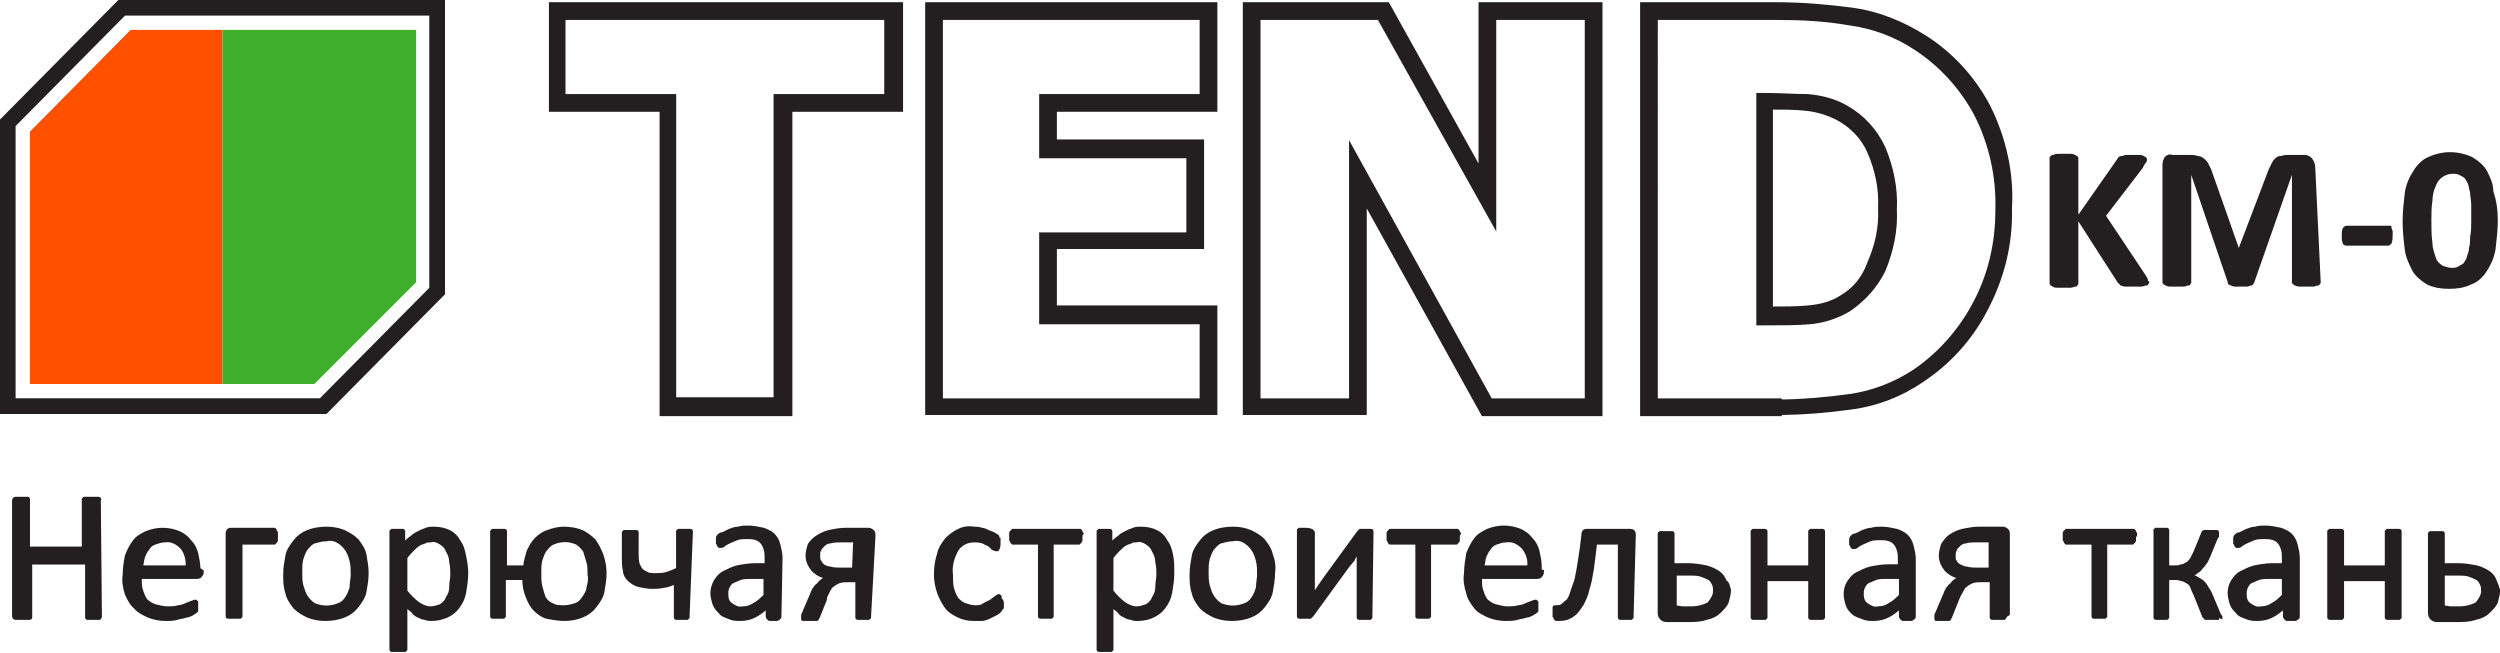 <?xml version="1.0" encoding="utf-8"?>
<!-- Generator: Adobe Illustrator 21.0.0, SVG Export Plug-In . SVG Version: 6.00 Build 0)  -->
<svg version="1.1" id="Слой_1" xmlns="http://www.w3.org/2000/svg" xmlns:xlink="http://www.w3.org/1999/xlink" x="0px" y="0px"
	 viewBox="0 0 225.9 59" style="enable-background:new 0 0 225.9 59;" xml:space="preserve">
<style type="text/css">
	.st0{fill:#231F20;}
	.st1{fill:none;stroke:#231F20;stroke-width:0.22;stroke-miterlimit:22.93;}
	.st2{fill:#231F20;stroke:#231F20;stroke-miterlimit:22.93;}
	.st3{fill:none;}
	.st4{fill:none;stroke:#231F20;stroke-width:1.42;stroke-miterlimit:22.93;}
	.st5{fill:#FF5000;}
	.st6{fill:#3FAE2A;}
</style>
<title>иконка без белого поля</title>
<path class="st0" d="M9.1,55.7c0,0.1-0.1,0.2-0.1,0.2H8.8H8.4H8.1H7.9c0,0-0.1,0-0.1-0.1c0,0,0-0.1,0-0.1v-4.8h-5v4.8
	c0,0,0,0.1,0,0.1c0,0.1-0.1,0.1-0.2,0.1H2.4H2H1.7H1.4c-0.1,0-0.2-0.1-0.2-0.2V45.2c0-0.1,0.1-0.2,0.2-0.2h0.2H2h0.3h0.2
	c0,0,0.1,0,0.1,0.1c0,0,0,0.1,0,0.1v4.3h4.9v-4.3c0,0,0-0.1,0-0.1c0,0,0.1-0.1,0.1-0.1H8h0.4h0.3h0.2c0.1,0,0.2,0.1,0.1,0.2
	L9.1,55.7z"/>
<path class="st0" d="M18.3,51.6c0,0.2,0,0.3-0.2,0.5c-0.1,0.1-0.2,0.1-0.4,0.1h-5c0,0.4,0,0.8,0.1,1.1c0.1,0.3,0.2,0.6,0.4,0.9
	c0.2,0.2,0.5,0.4,0.8,0.5c0.4,0.1,0.8,0.2,1.1,0.2c0.3,0,0.7,0,1-0.1c0.2,0,0.5-0.1,0.7-0.2l0.5-0.2c0.1,0,0.2-0.1,0.3-0.1
	c0,0,0.1,0,0.1,0c0,0,0.1,0.1,0.1,0.1c0,0.1,0,0.1,0,0.2c0,0.1,0,0.2,0,0.2c0,0.1,0,0.1,0,0.2c0,0,0,0.1,0,0.1c0,0,0,0.1,0,0.1
	l-0.1,0.1c-0.1,0.1-0.2,0.1-0.3,0.2c-0.2,0.1-0.4,0.2-0.6,0.2c-0.2,0.1-0.5,0.1-0.8,0.2c-0.3,0.1-0.7,0.1-1,0.1
	c-0.6,0-1.1-0.1-1.6-0.3c-0.4-0.2-0.9-0.4-1.2-0.8c-0.4-0.3-0.6-0.8-0.8-1.2c-0.2-0.6-0.3-1.2-0.2-1.8c0-0.6,0.1-1.2,0.2-1.7
	c0.2-0.5,0.4-0.9,0.7-1.3c0.3-0.4,0.7-0.6,1.1-0.8c0.5-0.2,1-0.3,1.5-0.3c0.5,0,1,0.1,1.5,0.3c0.4,0.2,0.7,0.4,1,0.8
	c0.3,0.3,0.5,0.7,0.6,1.1c0.1,0.5,0.2,0.9,0.2,1.4L18.3,51.6L18.3,51.6z M16.9,51.2c0-0.6-0.1-1.2-0.5-1.7c-0.4-0.4-0.9-0.7-1.5-0.6
	c-0.3,0-0.6,0.1-0.9,0.2c-0.3,0.1-0.5,0.3-0.6,0.5c-0.2,0.2-0.3,0.5-0.4,0.7c-0.1,0.3-0.1,0.6-0.2,0.9L16.9,51.2z"/>
<path class="st0" d="M25,48.5c0,0.1,0,0.2,0,0.3c0,0.1,0,0.1-0.1,0.2c0,0-0.1,0.1-0.1,0.1c0,0-0.1,0-0.1,0h-2.9v6.5c0,0,0,0.1,0,0.1
	c0,0-0.1,0.1-0.1,0.1c-0.1,0-0.1,0-0.2,0h-0.4h-0.3c-0.1,0-0.2,0-0.2,0c0,0-0.1,0-0.1-0.1c0,0,0-0.1,0-0.1v-7.3c0-0.1,0-0.3,0.1-0.4
	c0.1-0.1,0.2-0.1,0.3-0.1h3.8c0,0,0.1,0,0.1,0c0,0,0.1,0.1,0.1,0.1c0,0.1,0,0.1,0.1,0.2C25,48.3,25,48.4,25,48.5z"/>
<path class="st0" d="M33.2,51.8c0,0.6-0.1,1.1-0.2,1.7c-0.1,0.5-0.4,0.9-0.7,1.3c-0.3,0.4-0.7,0.7-1.2,0.9c-0.5,0.2-1.1,0.3-1.7,0.3
	c-0.6,0-1.1-0.1-1.6-0.3c-0.4-0.2-0.8-0.4-1.2-0.8c-0.3-0.4-0.6-0.8-0.7-1.3c-0.2-0.6-0.2-1.1-0.2-1.7c0-0.6,0.1-1.1,0.2-1.7
	c0.1-0.5,0.4-0.9,0.7-1.3c0.3-0.4,0.7-0.7,1.2-0.9c0.5-0.2,1.1-0.3,1.7-0.3c0.6,0,1.1,0.1,1.6,0.3c0.4,0.2,0.8,0.4,1.2,0.8
	c0.3,0.4,0.6,0.8,0.7,1.3C33.1,50.7,33.2,51.2,33.2,51.8L33.2,51.8z M31.8,51.9c0-0.4,0-0.8-0.1-1.2c-0.1-0.4-0.2-0.7-0.4-1
	c-0.2-0.3-0.4-0.5-0.7-0.7c-0.3-0.2-0.7-0.3-1.1-0.2c-0.4,0-0.7,0.1-1.1,0.2c-0.3,0.1-0.5,0.4-0.7,0.6c-0.2,0.3-0.3,0.6-0.4,0.9
	c-0.1,0.4-0.1,0.8-0.1,1.2c0,0.4,0,0.8,0.1,1.2c0.1,0.3,0.2,0.7,0.4,1c0.2,0.3,0.4,0.5,0.7,0.7c0.7,0.3,1.5,0.3,2.2,0
	c0.3-0.1,0.5-0.3,0.7-0.6c0.2-0.3,0.3-0.6,0.4-0.9C31.7,52.6,31.8,52.3,31.8,51.9z"/>
<path class="st0" d="M42.2,51.8c0,0.6-0.1,1.2-0.2,1.8c-0.1,0.5-0.3,0.9-0.6,1.3c-0.3,0.4-0.6,0.6-1,0.8C39.9,55.9,39.5,56,39,56
	c-0.2,0-0.4,0-0.6-0.1c-0.2,0-0.4-0.1-0.6-0.2c-0.2-0.1-0.4-0.2-0.5-0.4c-0.2-0.2-0.4-0.3-0.6-0.5v3.8c0,0,0,0.1,0,0.1
	c0,0-0.1,0.1-0.1,0.1c-0.1,0-0.1,0-0.2,0h-0.8c-0.1,0-0.1,0-0.2,0c0,0-0.1,0-0.1-0.1c0,0,0-0.1,0-0.1V48.1c0,0,0-0.1,0-0.1
	c0,0,0.1-0.1,0.1-0.1c0.1,0,0.1,0,0.2,0h0.6c0.1,0,0.1,0,0.2,0c0,0,0.1,0,0.1,0.1c0,0,0,0.1,0,0.1v1c0.2-0.2,0.4-0.4,0.7-0.6
	c0.2-0.2,0.4-0.3,0.6-0.4c0.2-0.1,0.4-0.2,0.7-0.3c0.2-0.1,0.5-0.1,0.7-0.1c0.5,0,1,0.1,1.4,0.3c0.4,0.2,0.7,0.5,0.9,0.9
	c0.3,0.4,0.4,0.8,0.5,1.3C42.1,50.7,42.2,51.2,42.2,51.8L42.2,51.8z M40.8,51.9c0-0.4,0-0.7-0.1-1.1c0-0.3-0.1-0.7-0.3-1
	c-0.1-0.3-0.3-0.5-0.6-0.7c-0.3-0.2-0.6-0.3-0.9-0.2c-0.2,0-0.4,0-0.5,0.1c-0.2,0.1-0.4,0.1-0.5,0.2c-0.2,0.1-0.4,0.3-0.6,0.5
	c-0.2,0.2-0.4,0.4-0.6,0.7v3c0.3,0.4,0.7,0.8,1.1,1.1c0.3,0.2,0.7,0.4,1.1,0.4c0.3,0,0.6-0.1,0.9-0.2c0.3-0.2,0.5-0.4,0.6-0.7
	c0.2-0.3,0.3-0.6,0.3-0.9C40.7,52.6,40.8,52.3,40.8,51.9z"/>
<path class="st0" d="M54.7,51.8c0,0.6-0.1,1.1-0.2,1.7c-0.1,0.5-0.4,0.9-0.7,1.3c-0.3,0.4-0.7,0.7-1.2,0.9c-0.5,0.2-1,0.3-1.6,0.3
	c-0.5,0-1.1-0.1-1.6-0.2c-0.4-0.1-0.8-0.4-1.1-0.7c-0.3-0.3-0.5-0.7-0.7-1.2c-0.2-0.5-0.3-1-0.3-1.6h-1.7v3.3c0,0,0,0.1,0,0.1
	c0,0-0.1,0.1-0.1,0.1c-0.1,0-0.1,0-0.2,0H45h-0.3c-0.1,0-0.1,0-0.2,0c0,0-0.1,0-0.1-0.1c0,0,0-0.1,0-0.1v-7.5c0,0,0-0.1,0-0.1
	c0,0,0.1-0.1,0.1-0.1c0.1,0,0.1,0,0.2,0h0.7c0.1,0,0.1,0,0.2,0c0,0,0.1,0,0.1,0.1c0,0,0,0.1,0,0.1v3.1h1.7c0-0.5,0.2-1,0.3-1.4
	c0.2-0.4,0.4-0.8,0.7-1.1c0.3-0.3,0.7-0.6,1.1-0.7c0.5-0.2,1-0.3,1.5-0.3c0.5,0,1.1,0.1,1.6,0.3c0.4,0.2,0.8,0.5,1.1,0.8
	c0.3,0.4,0.5,0.8,0.7,1.3C54.6,50.7,54.7,51.2,54.7,51.8L54.7,51.8z M53.2,51.9c0-0.4,0-0.8-0.1-1.1c-0.1-0.3-0.2-0.7-0.3-1
	c-0.2-0.3-0.4-0.5-0.7-0.7c-0.7-0.3-1.4-0.3-2.1,0c-0.3,0.1-0.5,0.4-0.7,0.6c-0.2,0.3-0.3,0.6-0.4,0.9c-0.1,0.4-0.1,0.8-0.1,1.2
	c0,0.4,0,0.8,0.1,1.2c0.1,0.4,0.2,0.7,0.3,1c0.2,0.3,0.4,0.5,0.7,0.6c0.3,0.2,0.7,0.2,1.1,0.2c0.3,0,0.7-0.1,1-0.2
	c0.3-0.1,0.5-0.3,0.7-0.6c0.2-0.3,0.4-0.6,0.4-0.9C53.2,52.8,53.3,52.3,53.2,51.9z"/>
<path class="st0" d="M62.2,55.7c0,0,0,0.1,0,0.1c0,0-0.1,0.1-0.1,0.1c-0.1,0-0.1,0-0.2,0h-0.3h-0.3c-0.1,0-0.1,0-0.2,0
	c0,0-0.1,0-0.1-0.1c0,0,0-0.1,0-0.1v-3c-0.3,0.1-0.7,0.3-1,0.3c-0.4,0.1-0.8,0.1-1.1,0.1c-0.4,0-0.9-0.1-1.3-0.2
	c-0.3-0.1-0.6-0.3-0.8-0.5c-0.2-0.2-0.4-0.5-0.4-0.8c-0.1-0.4-0.1-0.8-0.1-1.2v-2.2c0,0,0-0.1,0-0.1c0,0,0.1-0.1,0.1-0.1
	c0.1,0,0.1,0,0.2,0h0.7c0.1,0,0.1,0,0.2,0c0,0,0.1,0,0.1,0.1c0,0,0,0.1,0,0.1V50c0,0.3,0,0.7,0.1,1c0.1,0.2,0.2,0.4,0.3,0.5
	c0.1,0.1,0.3,0.2,0.5,0.3c0.2,0.1,0.4,0.1,0.7,0.1c0.3,0,0.7,0,1-0.1c0.3-0.1,0.6-0.2,1-0.4v-3.3c0,0,0-0.1,0-0.1
	c0,0,0.1-0.1,0.1-0.1c0.1,0,0.1,0,0.2,0h0.7c0.1,0,0.1,0,0.2,0c0,0,0.1,0,0.1,0.1c0,0,0,0.1,0,0.1L62.2,55.7z"/>
<path class="st0" d="M70.5,55.7c0,0.1,0,0.1-0.1,0.2c-0.1,0-0.1,0.1-0.2,0.1c-0.1,0-0.2,0-0.3,0c-0.1,0-0.2,0-0.3,0
	c-0.1,0-0.1,0-0.2-0.1c0,0-0.1-0.1-0.1-0.2v-0.8c-0.3,0.3-0.7,0.6-1.1,0.8c-0.4,0.2-0.8,0.3-1.3,0.3c-0.4,0-0.7,0-1.1-0.2
	c-0.3-0.1-0.6-0.2-0.8-0.5c-0.2-0.2-0.4-0.4-0.5-0.7c-0.1-0.3-0.2-0.7-0.2-1c0-0.4,0.1-0.7,0.3-1.1c0.2-0.3,0.4-0.6,0.8-0.8
	c0.4-0.2,0.8-0.4,1.2-0.5c0.5-0.1,1.1-0.2,1.6-0.2h1v-0.6c0-0.3,0-0.5-0.1-0.8c-0.1-0.4-0.4-0.8-0.8-0.9c-0.3-0.1-0.5-0.1-0.8-0.1
	c-0.3,0-0.6,0-0.9,0.1c-0.2,0.1-0.5,0.2-0.7,0.3c-0.2,0.1-0.4,0.2-0.5,0.3c-0.1,0.1-0.2,0.1-0.3,0.1c0,0-0.1,0-0.1,0
	c0,0-0.1-0.1-0.1-0.1c0-0.1,0-0.1-0.1-0.2c0-0.1,0-0.2,0-0.2c0-0.1,0-0.2,0-0.3c0-0.1,0.1-0.2,0.1-0.2c0.1-0.1,0.2-0.2,0.4-0.2
	c0.2-0.1,0.4-0.2,0.6-0.3c0.3-0.1,0.5-0.2,0.8-0.2c0.3-0.1,0.6-0.1,0.9-0.1c0.5,0,0.9,0.1,1.4,0.2c0.3,0.1,0.7,0.3,0.9,0.5
	c0.2,0.2,0.4,0.5,0.5,0.9c0.1,0.4,0.2,0.8,0.2,1.2L70.5,55.7L70.5,55.7z M69.1,52.2h-1.2c-0.3,0-0.7,0-1,0.1
	c-0.2,0.1-0.5,0.2-0.7,0.3c-0.2,0.1-0.3,0.3-0.4,0.5c-0.1,0.2-0.1,0.4-0.1,0.6c0,0.4,0.1,0.7,0.4,0.9c0.3,0.2,0.6,0.4,1,0.3
	c0.4,0,0.7-0.1,1-0.3c0.4-0.2,0.7-0.5,1-0.8L69.1,52.2z"/>
<path class="st0" d="M78.6,55.7c0,0,0,0.1,0,0.1c0,0-0.1,0.1-0.1,0.1h-0.2H78h-0.3h-0.2c0,0-0.1,0-0.1-0.1c0,0,0-0.1,0-0.1v-3.2
	h-0.8c-0.3,0-0.5,0-0.8,0.1c-0.2,0.1-0.4,0.2-0.5,0.3c-0.2,0.1-0.3,0.3-0.4,0.5c-0.1,0.2-0.3,0.5-0.3,0.8l-0.6,1.5
	c0,0.1-0.1,0.1-0.1,0.2c0,0.1-0.1,0.1-0.2,0.1c-0.1,0-0.2,0-0.2,0h-0.7h-0.2c-0.1,0-0.1,0-0.1-0.1c0,0,0-0.1,0-0.1
	c0-0.1,0-0.1,0-0.2c0-0.1,0.1-0.2,0.2-0.5l0.6-1.4c0.1-0.3,0.3-0.7,0.6-0.9c0.2-0.3,0.5-0.5,0.8-0.6c-0.5-0.1-0.9-0.3-1.3-0.7
	c-0.3-0.4-0.5-0.8-0.5-1.3c0-0.3,0.1-0.7,0.2-1c0.2-0.3,0.4-0.5,0.7-0.7c0.3-0.2,0.7-0.4,1.1-0.5c0.5-0.1,1-0.2,1.5-0.2h0.4h0.6h0.6
	h0.5c0.1,0,0.3,0.1,0.4,0.2c0.1,0.1,0.1,0.3,0.1,0.4L78.6,55.7L78.6,55.7z M77.2,48.9c-0.2,0-0.4,0-0.6,0H76c-0.3,0-0.7,0-1,0.1
	c-0.2,0-0.4,0.1-0.6,0.3c-0.1,0.1-0.3,0.3-0.3,0.4C74,49.8,74,50,74,50.2c0,0.2,0,0.4,0.1,0.5c0.1,0.2,0.2,0.3,0.3,0.4
	c0.2,0.1,0.4,0.2,0.6,0.2c0.3,0.1,0.7,0.1,1,0.1h1.1L77.2,48.9z"/>
<path class="st0" d="M90.6,54.5c0,0.1,0,0.2,0,0.2c0,0.1,0,0.1,0,0.2c0,0,0,0.1-0.1,0.1c0,0.1-0.1,0.1-0.1,0.2
	c-0.1,0.1-0.2,0.2-0.4,0.3c-0.2,0.1-0.4,0.2-0.6,0.3c-0.2,0.1-0.5,0.2-0.7,0.2C88.5,56,88.3,56,88,56c-0.5,0-1-0.1-1.4-0.3
	c-0.4-0.2-0.8-0.4-1.1-0.8c-0.3-0.4-0.5-0.8-0.7-1.3c-0.2-0.6-0.3-1.1-0.3-1.7c0-0.7,0.1-1.3,0.3-1.9c0.1-0.5,0.4-0.9,0.7-1.3
	c0.3-0.3,0.7-0.6,1.1-0.8c0.4-0.2,0.9-0.3,1.4-0.2c0.2,0,0.5,0,0.7,0.1c0.2,0,0.4,0.1,0.6,0.2c0.2,0.1,0.3,0.1,0.5,0.2
	c0.1,0.1,0.2,0.1,0.3,0.2c0.1,0,0.1,0.1,0.1,0.2c0,0,0,0.1,0.1,0.1c0,0.1,0,0.1,0,0.2c0,0.1,0,0.2,0,0.2c0,0.2,0,0.3-0.1,0.5
	c0,0.1-0.1,0.1-0.2,0.1c-0.1,0-0.2-0.1-0.3-0.1c-0.1-0.1-0.2-0.2-0.3-0.3c-0.2-0.1-0.4-0.2-0.6-0.3c-0.3-0.1-0.6-0.1-0.8-0.1
	c-0.6,0-1.2,0.3-1.5,0.8c-0.4,0.7-0.6,1.5-0.5,2.2c0,0.4,0,0.9,0.1,1.3c0.1,0.3,0.2,0.6,0.4,0.9c0.2,0.2,0.4,0.4,0.7,0.5
	c0.3,0.1,0.6,0.2,0.9,0.2c0.3,0,0.6,0,0.8-0.2c0.2-0.1,0.4-0.2,0.6-0.3l0.4-0.3c0.1-0.1,0.2-0.1,0.3-0.2c0,0,0.1,0,0.1,0
	c0,0,0.1,0.1,0.1,0.1c0,0.1,0,0.1,0,0.2C90.6,54.3,90.6,54.4,90.6,54.5z"/>
<path class="st0" d="M97.7,48.5c0,0.1,0,0.2,0,0.3c0,0.1,0,0.1-0.1,0.2c0,0-0.1,0.1-0.1,0.1c0,0-0.1,0-0.1,0h-2.3v6.5
	c0,0,0,0.1,0,0.1c0,0-0.1,0.1-0.1,0.1c-0.1,0-0.1,0-0.2,0h-0.3h-0.3l-0.2,0c0,0-0.1,0-0.1-0.1c0,0,0-0.1,0-0.1v-6.5h-2.3
	c0,0-0.1,0-0.1,0c0,0-0.1-0.1-0.1-0.1c0-0.1,0-0.1-0.1-0.2c0-0.1,0-0.2,0-0.3c0-0.1,0-0.2,0-0.3c0-0.1,0-0.1,0.1-0.2
	c0,0,0.1-0.1,0.1-0.1c0,0,0.1,0,0.1,0h5.9c0,0,0.1,0,0.1,0c0,0,0.1,0.1,0.1,0.1c0,0.1,0,0.1,0.1,0.2C97.7,48.4,97.7,48.4,97.7,48.5z
	"/>
<path class="st0" d="M106,51.8c0,0.6-0.1,1.2-0.2,1.8c-0.1,0.5-0.3,0.9-0.6,1.3c-0.3,0.4-0.6,0.6-1,0.8c-0.4,0.2-0.9,0.3-1.4,0.3
	c-0.2,0-0.4,0-0.6-0.1c-0.2,0-0.4-0.1-0.6-0.2c-0.2-0.1-0.4-0.2-0.5-0.4c-0.2-0.2-0.4-0.3-0.6-0.5v3.8c0,0,0,0.1,0,0.1
	c0,0-0.1,0.1-0.1,0.1c-0.1,0-0.1,0-0.2,0h-0.7c-0.1,0-0.1,0-0.2,0c0,0-0.1,0-0.1-0.1c0,0,0-0.1,0-0.1V48.1c0,0,0-0.1,0-0.1
	c0,0,0.1-0.1,0.1-0.1c0.1,0,0.1,0,0.2,0h0.6c0.1,0,0.1,0,0.2,0c0,0,0.1,0,0.1,0.1c0,0,0,0.1,0,0.1v1c0.2-0.2,0.4-0.4,0.7-0.6
	c0.2-0.2,0.4-0.3,0.6-0.4c0.2-0.1,0.4-0.2,0.7-0.3c0.2-0.1,0.5-0.1,0.7-0.1c0.5,0,1,0.1,1.4,0.3c0.4,0.2,0.7,0.5,0.9,0.9
	c0.3,0.4,0.4,0.8,0.5,1.3C106,50.7,106,51.2,106,51.8L106,51.8z M104.6,51.9c0-0.4,0-0.7-0.1-1.1c0-0.3-0.1-0.7-0.3-1
	c-0.1-0.3-0.3-0.5-0.6-0.7c-0.3-0.2-0.6-0.3-0.9-0.2c-0.2,0-0.4,0-0.5,0.1c-0.2,0.1-0.4,0.1-0.5,0.2c-0.2,0.1-0.4,0.3-0.6,0.5
	c-0.2,0.2-0.4,0.4-0.6,0.7v3c0.3,0.4,0.7,0.8,1.1,1.1c0.3,0.2,0.7,0.4,1.1,0.4c0.3,0,0.6-0.1,0.9-0.2c0.3-0.2,0.5-0.4,0.6-0.7
	c0.2-0.3,0.3-0.6,0.3-0.9C104.5,52.6,104.6,52.3,104.6,51.9L104.6,51.9z"/>
<path class="st0" d="M115.1,51.8c0,0.6-0.1,1.1-0.2,1.7c-0.1,0.5-0.4,0.9-0.7,1.3c-0.3,0.4-0.7,0.7-1.2,0.9
	c-0.5,0.2-1.1,0.3-1.7,0.3c-0.6,0-1.1-0.1-1.6-0.3c-0.4-0.2-0.8-0.4-1.2-0.8c-0.3-0.4-0.6-0.8-0.7-1.3c-0.2-0.6-0.2-1.1-0.2-1.7
	c0-0.6,0.1-1.1,0.2-1.7c0.1-0.5,0.4-0.9,0.7-1.3c0.3-0.4,0.7-0.7,1.2-0.9c0.5-0.2,1.1-0.3,1.7-0.3c0.6,0,1.1,0.1,1.6,0.3
	c0.4,0.2,0.8,0.4,1.2,0.8c0.3,0.4,0.6,0.8,0.7,1.3C115.1,50.6,115.2,51.2,115.1,51.8L115.1,51.8z M113.7,51.9c0-0.4,0-0.8-0.1-1.2
	c-0.1-0.4-0.2-0.7-0.4-1c-0.2-0.3-0.4-0.5-0.7-0.7c-0.3-0.2-0.7-0.3-1.1-0.2c-0.4,0-0.7,0.1-1.1,0.2c-0.3,0.1-0.5,0.4-0.7,0.6
	c-0.2,0.3-0.3,0.6-0.4,0.9c-0.1,0.4-0.1,0.8-0.1,1.2c0,0.4,0,0.8,0.1,1.2c0.1,0.3,0.2,0.7,0.4,1c0.2,0.3,0.4,0.5,0.7,0.7
	c0.7,0.3,1.5,0.3,2.2,0c0.3-0.1,0.5-0.3,0.7-0.6c0.2-0.3,0.3-0.6,0.4-0.9C113.6,52.6,113.7,52.3,113.7,51.9z"/>
<path class="st0" d="M123.9,55.7c0,0,0,0.1,0,0.1c0,0-0.1,0.1-0.1,0.1h-0.2h-0.3h-0.3h-0.2c0,0-0.1,0-0.1-0.1c0,0,0-0.1,0-0.1v-4.4
	c0-0.2,0-0.4,0-0.7s0-0.5,0-0.7c-0.1,0.2-0.3,0.4-0.4,0.7l-0.5,0.6l-3.2,4.4l-0.1,0.1c0,0-0.1,0.1-0.1,0.1h-0.2h-0.3h-0.3h-0.2
	c0,0-0.1,0-0.1-0.1c0,0,0-0.1,0-0.1v-7.6c0,0,0-0.1,0-0.1c0,0,0.1-0.1,0.1-0.1c0.1,0,0.1,0,0.2,0h0.3c0.2,0,0.4,0,0.6,0.1
	c0.1,0,0.1,0.1,0.2,0.2v4.3c0,0.2,0,0.4,0,0.7s0,0.4,0,0.6l0.4-0.6c0.1-0.2,0.3-0.4,0.4-0.6l3.2-4.4l0.1-0.1c0,0,0.1-0.1,0.1-0.1
	h0.2h0.6c0.1,0,0.1,0,0.2,0c0,0,0.1,0,0.1,0.1c0,0,0,0.1,0,0.1L123.9,55.7z"/>
<path class="st0" d="M131.8,48.5c0,0.1,0,0.2,0,0.3c0,0.1,0,0.1-0.1,0.2c0,0-0.1,0.1-0.1,0.1c0,0-0.1,0-0.1,0h-2.3v6.5
	c0,0,0,0.1,0,0.1c0,0-0.1,0.1-0.1,0.1c-0.1,0-0.1,0-0.2,0h-0.3h-0.3l-0.2,0c0,0-0.1,0-0.1-0.1c0,0,0-0.1,0-0.1v-6.5h-2.3
	c0,0-0.1,0-0.1,0c0,0-0.1-0.1-0.1-0.1c0-0.1,0-0.1-0.1-0.2c0-0.1,0-0.2,0-0.3c0-0.1,0-0.2,0-0.3c0-0.1,0-0.1,0.1-0.2
	c0,0,0.1-0.1,0.1-0.1c0,0,0.1,0,0.1,0h5.9c0,0,0.1,0,0.1,0c0,0,0.1,0.1,0.1,0.1c0,0.1,0,0.1,0.1,0.2
	C131.8,48.4,131.8,48.4,131.8,48.5z"/>
<path class="st0" d="M139.4,51.6c0,0.2,0,0.3-0.2,0.5c-0.1,0.1-0.2,0.1-0.4,0.1h-5c0,0.4,0,0.8,0.1,1.1c0.1,0.3,0.2,0.6,0.4,0.9
	c0.2,0.2,0.5,0.4,0.8,0.5c0.4,0.1,0.8,0.2,1.1,0.2c0.3,0,0.7,0,1-0.1c0.2,0,0.5-0.1,0.7-0.2l0.5-0.2c0.1,0,0.2-0.1,0.3-0.1
	c0,0,0.1,0,0.1,0c0,0,0.1,0.1,0.1,0.1c0,0.1,0,0.1,0,0.2c0,0.1,0,0.2,0,0.2c0,0.1,0,0.1,0,0.2c0,0,0,0.1,0,0.1c0,0,0,0.1,0,0.1
	l-0.1,0.1c-0.1,0.1-0.2,0.1-0.3,0.2c-0.2,0.1-0.4,0.2-0.6,0.2c-0.2,0.1-0.5,0.1-0.8,0.2c-0.3,0.1-0.7,0.1-1,0.1
	c-0.6,0-1.1-0.1-1.6-0.3c-0.4-0.2-0.9-0.4-1.2-0.8c-0.3-0.4-0.6-0.8-0.7-1.3c-0.2-0.6-0.3-1.2-0.2-1.8c0-0.6,0.1-1.2,0.2-1.8
	c0.2-0.5,0.4-0.9,0.7-1.3c0.3-0.4,0.7-0.6,1.1-0.8c0.5-0.2,1-0.3,1.5-0.3c0.5,0,1,0.1,1.5,0.3c0.4,0.2,0.7,0.4,1,0.8
	c0.3,0.3,0.5,0.7,0.6,1.1c0.1,0.5,0.2,0.9,0.2,1.4V51.6L139.4,51.6z M138.1,51.2c0.1-0.6-0.1-1.2-0.5-1.7c-0.4-0.4-0.9-0.7-1.5-0.6
	c-0.3,0-0.6,0.1-0.9,0.2c-0.3,0.1-0.5,0.3-0.6,0.5c-0.2,0.2-0.3,0.5-0.4,0.7c-0.1,0.3-0.1,0.6-0.2,0.9L138.1,51.2z"/>
<path class="st0" d="M147.5,55.7c0,0,0,0.1,0,0.1c0,0-0.1,0.1-0.1,0.1c-0.1,0-0.1,0-0.2,0h-0.3h-0.3c-0.1,0-0.1,0-0.2,0
	c0,0-0.1,0-0.1-0.1c0,0,0-0.1,0-0.1v-6.6h-2.1c-0.1,0.9-0.2,1.7-0.3,2.4c-0.1,0.6-0.2,1.2-0.4,1.8c-0.1,0.5-0.3,0.9-0.5,1.3
	c-0.2,0.3-0.4,0.6-0.6,0.8c-0.2,0.2-0.5,0.4-0.8,0.5c-0.3,0.1-0.6,0.1-0.9,0.1c0,0-0.1,0-0.1,0c0,0-0.1-0.1-0.1-0.1
	c0-0.1,0-0.1-0.1-0.2c0-0.1,0-0.2,0-0.3c0-0.1,0-0.2,0-0.3c0-0.1,0-0.1,0-0.2c0,0,0-0.1,0.1-0.1c0,0,0.1,0,0.1,0
	c0.2,0,0.4,0,0.5-0.1c0.2-0.1,0.3-0.3,0.5-0.4c0.2-0.2,0.3-0.5,0.4-0.8c0.1-0.4,0.3-0.8,0.4-1.2c0.1-0.5,0.2-1,0.3-1.7
	c0.1-0.6,0.2-1.3,0.3-2.2c0-0.1,0-0.3,0.1-0.4c0.1-0.1,0.2-0.1,0.3-0.1h3.9c0.1,0,0.2,0,0.3,0.1c0.1,0.1,0.1,0.2,0.1,0.4L147.5,55.7
	z"/>
<path class="st0" d="M156.3,53.3c0,0.4-0.1,0.7-0.2,1.1c-0.1,0.3-0.4,0.6-0.7,0.9c-0.3,0.3-0.7,0.5-1.2,0.6
	c-0.6,0.2-1.1,0.2-1.7,0.2h-0.5h-0.5h-0.5h-0.4c-0.4,0-0.7-0.3-0.7-0.7c0,0,0-0.1,0-0.1v-7c0,0,0-0.1,0-0.1c0,0,0.1-0.1,0.1-0.1
	c0.1,0,0.1,0,0.2,0h0.7c0.1,0,0.1,0,0.2,0c0,0,0.1,0,0.1,0.1c0,0,0,0.1,0,0.1v2.7h0.7h0.7c0.5,0,1.1,0.1,1.6,0.2
	c0.4,0.1,0.8,0.3,1.1,0.5c0.3,0.2,0.5,0.5,0.6,0.8C156.2,52.7,156.2,53,156.3,53.3L156.3,53.3z M154.9,53.4c0-0.2,0-0.4-0.1-0.6
	c-0.1-0.2-0.2-0.4-0.4-0.5c-0.2-0.1-0.4-0.2-0.7-0.3c-0.3-0.1-0.7-0.1-1-0.1H152h-0.6v2.9l0.6,0.1h0.8c0.5,0,1.1-0.1,1.6-0.4
	C154.7,54.1,154.9,53.8,154.9,53.4L154.9,53.4z"/>
<path class="st0" d="M164.8,55.7c0,0,0,0.1,0,0.1c0,0-0.1,0.1-0.1,0.1c-0.1,0-0.1,0-0.2,0h-0.3h-0.4c-0.1,0-0.1,0-0.2,0
	c0,0-0.1,0-0.1-0.1c0,0,0-0.1,0-0.1v-3.3h-3.9v3.3c0,0,0,0.1,0,0.1c0,0-0.1,0.1-0.1,0.1c-0.1,0-0.1,0-0.2,0h-0.4h-0.3
	c-0.1,0-0.1,0-0.2,0c0,0-0.1,0-0.1-0.1c0,0,0-0.1,0-0.1v-7.6c0,0,0-0.1,0-0.1c0,0,0.1-0.1,0.1-0.1c0.1,0,0.1,0,0.2,0h0.7
	c0.1,0,0.1,0,0.2,0c0,0,0.1,0,0.1,0.1c0,0,0,0.1,0,0.1v3.1h3.9v-3.1c0,0,0-0.1,0-0.1c0,0,0.1-0.1,0.1-0.1c0.1,0,0.1,0,0.2,0h0.7
	c0.1,0,0.1,0,0.2,0c0,0,0.1,0,0.1,0.1c0,0,0,0.1,0,0.1L164.8,55.7z"/>
<path class="st0" d="M173,55.7c0,0.1,0,0.1-0.1,0.2c-0.1,0-0.1,0.1-0.2,0.1c-0.1,0-0.2,0-0.3,0c-0.1,0-0.2,0-0.4,0
	c-0.1,0-0.1,0-0.2-0.1c0,0-0.1-0.1-0.1-0.2v-0.8c-0.3,0.3-0.7,0.6-1.1,0.8c-0.4,0.2-0.8,0.3-1.3,0.3c-0.4,0-0.7,0-1.1-0.2
	c-0.3-0.1-0.6-0.2-0.8-0.4c-0.2-0.2-0.4-0.4-0.5-0.7c-0.1-0.3-0.2-0.7-0.2-1c0-0.4,0.1-0.8,0.3-1.1c0.2-0.3,0.4-0.6,0.8-0.8
	c0.4-0.2,0.8-0.4,1.2-0.5c0.5-0.1,1.1-0.2,1.6-0.2h1v-0.6c0-0.3,0-0.5-0.1-0.8c-0.1-0.4-0.4-0.8-0.8-0.9c-0.3-0.1-0.5-0.1-0.8-0.1
	c-0.3,0-0.6,0-0.9,0.1c-0.2,0.1-0.5,0.2-0.7,0.3c-0.2,0.1-0.4,0.2-0.5,0.3c-0.1,0.1-0.2,0.1-0.3,0.1c0,0-0.1,0-0.1,0
	c0,0-0.1-0.1-0.1-0.1c0-0.1,0-0.1-0.1-0.2c0-0.1,0-0.2,0-0.2c0-0.1,0-0.2,0-0.3c0-0.1,0.1-0.2,0.1-0.2c0.1-0.1,0.2-0.2,0.4-0.2
	c0.2-0.1,0.4-0.2,0.6-0.3c0.3-0.1,0.5-0.2,0.8-0.2c0.3-0.1,0.6-0.1,0.9-0.1c0.5,0,0.9,0.1,1.4,0.2c0.3,0.1,0.7,0.3,0.9,0.5
	c0.2,0.2,0.4,0.5,0.5,0.9c0.1,0.4,0.2,0.8,0.2,1.2L173,55.7L173,55.7z M171.7,52.2h-1.2c-0.3,0-0.7,0-1,0.1
	c-0.2,0.1-0.5,0.2-0.7,0.3c-0.2,0.1-0.3,0.3-0.4,0.5c-0.1,0.2-0.1,0.4-0.1,0.6c0,0.4,0.1,0.7,0.4,0.9c0.3,0.2,0.6,0.4,1,0.3
	c0.4,0,0.7-0.1,1-0.3c0.4-0.2,0.7-0.5,1-0.8L171.7,52.2z"/>
<path class="st0" d="M181.2,55.7c0,0,0,0.1,0,0.1c0,0-0.1,0.1-0.1,0.1h-0.2h-0.4h-0.3h-0.2c0,0-0.1,0-0.1-0.1c0,0,0-0.1,0-0.1v-3.2
	H179c-0.3,0-0.5,0-0.8,0.1c-0.2,0.1-0.4,0.2-0.5,0.3c-0.2,0.1-0.3,0.3-0.4,0.5c-0.1,0.2-0.3,0.5-0.4,0.8l-0.6,1.5
	c0,0.1-0.1,0.1-0.1,0.2c0,0.1-0.1,0.1-0.1,0.1c-0.1,0-0.2,0-0.2,0h-0.6H175c-0.1,0-0.1,0-0.1-0.1c0,0,0-0.1,0-0.1c0-0.1,0-0.1,0-0.2
	c0-0.1,0.1-0.2,0.2-0.5l0.6-1.4c0.1-0.3,0.3-0.7,0.6-0.9c0.2-0.3,0.5-0.5,0.8-0.6c-0.5-0.1-0.9-0.3-1.3-0.7
	c-0.3-0.4-0.5-0.8-0.5-1.3c0-0.3,0.1-0.7,0.2-1c0.2-0.3,0.4-0.6,0.7-0.8c0.3-0.2,0.7-0.4,1.1-0.5c0.5-0.1,1-0.2,1.5-0.2h0.5h0.6h0.6
	h0.5c0.1,0,0.3,0.1,0.4,0.2c0.1,0.1,0.1,0.3,0.1,0.4v7.2L181.2,55.7z M179.8,48.9c-0.2,0-0.4,0-0.6,0h-0.6c-0.3,0-0.7,0-1,0.1
	c-0.2,0-0.4,0.1-0.6,0.3c-0.1,0.1-0.3,0.3-0.3,0.4c-0.1,0.2-0.1,0.4-0.1,0.5c0,0.2,0,0.4,0.1,0.5c0.1,0.2,0.2,0.3,0.4,0.4
	c0.2,0.1,0.4,0.2,0.6,0.2c0.3,0.1,0.7,0.1,1,0.1h1.1L179.8,48.9z"/>
<path class="st0" d="M192.9,48.5c0,0.1,0,0.2,0,0.3c0,0.1,0,0.1-0.1,0.2c0,0-0.1,0.1-0.1,0.1c0,0-0.1,0-0.1,0h-2.3v6.5
	c0,0,0,0.1,0,0.1c0,0-0.1,0.1-0.1,0.1c-0.1,0-0.1,0-0.2,0h-0.3h-0.3l-0.2,0c0,0-0.1,0-0.1-0.1c0,0,0-0.1,0-0.1v-6.5h-2.3
	c0,0-0.1,0-0.1,0c0,0-0.1-0.1-0.1-0.1c0-0.1,0-0.1-0.1-0.2c0-0.1,0-0.2,0-0.3c0-0.1,0-0.2,0-0.3c0-0.1,0-0.1,0.1-0.2
	c0,0,0.1-0.1,0.1-0.1c0,0,0.1,0,0.1,0h5.9c0,0,0.1,0,0.1,0c0,0,0.1,0.1,0.1,0.1c0,0.1,0,0.1,0.1,0.2C193,48.4,193,48.4,192.9,48.5z"
	/>
<path class="st0" d="M200.5,55.7C200.5,55.7,200.5,55.8,200.5,55.7c0,0.1-0.1,0.1-0.1,0.2h-0.2h-0.3h-0.4h-0.2c0,0-0.1,0-0.1-0.1
	c0,0,0-0.1-0.1-0.1l-0.8-2c-0.1-0.2-0.2-0.4-0.3-0.7c-0.1-0.2-0.2-0.3-0.4-0.4c-0.2-0.1-0.3-0.2-0.5-0.2c-0.2-0.1-0.4-0.1-0.6-0.1
	h-0.6v3.4c0,0,0,0.1,0,0.1c0,0-0.1,0.1-0.1,0.1h-0.2h-0.3h-0.3h-0.2c0,0-0.1,0-0.1-0.1c0,0,0-0.1,0-0.1V48c0,0,0-0.1,0-0.1
	c0,0,0.1,0,0.1-0.1h0.2h0.6h0.2c0,0,0.1,0,0.1,0.1c0,0,0,0.1,0,0.1v3.2h0.6c0.2,0,0.4,0,0.6-0.1c0.2,0,0.3-0.1,0.5-0.2
	c0.2-0.1,0.3-0.3,0.4-0.4c0.1-0.2,0.2-0.4,0.3-0.6l0.7-1.7c0-0.1,0.1-0.2,0.2-0.2c0.1,0,0.1,0,0.2,0h0.7h0.2c0,0,0.1,0,0.1,0.1
	c0,0,0,0.1,0,0.1c0,0.1,0,0.1,0,0.2c0,0.1,0,0.1-0.1,0.2l-0.7,1.7c-0.1,0.2-0.2,0.5-0.4,0.7c-0.1,0.2-0.3,0.3-0.4,0.5
	c-0.1,0.1-0.3,0.2-0.4,0.3c-0.1,0.1-0.3,0.1-0.4,0.2l0,0c0.2,0.1,0.4,0.1,0.5,0.2c0.2,0.1,0.3,0.2,0.5,0.3c0.2,0.2,0.3,0.3,0.4,0.5
	c0.1,0.2,0.3,0.4,0.4,0.7l0.8,1.9l0.1,0.1c0,0,0,0.1,0,0.1L200.5,55.7C200.5,55.7,200.5,55.7,200.5,55.7z"/>
<path class="st0" d="M207.7,55.7c0,0.1,0,0.1-0.1,0.2c-0.1,0-0.1,0.1-0.2,0.1c-0.1,0-0.2,0-0.3,0c-0.1,0-0.2,0-0.4,0
	c-0.1,0-0.1,0-0.2-0.1c0,0-0.1-0.1-0.1-0.2v-0.8c-0.3,0.3-0.7,0.6-1.1,0.8c-0.4,0.2-0.8,0.3-1.3,0.3c-0.4,0-0.7,0-1.1-0.2
	c-0.3-0.1-0.6-0.2-0.8-0.5c-0.2-0.2-0.4-0.4-0.5-0.7c-0.1-0.3-0.2-0.7-0.2-1c0-0.4,0.1-0.8,0.3-1.1c0.2-0.3,0.4-0.6,0.8-0.8
	c0.4-0.2,0.8-0.4,1.2-0.5c0.5-0.1,1.1-0.2,1.6-0.2h1v-0.6c0-0.3,0-0.5-0.1-0.8c-0.1-0.4-0.4-0.8-0.8-0.9c-0.3-0.1-0.5-0.1-0.8-0.1
	c-0.3,0-0.6,0-0.9,0.1c-0.2,0.1-0.5,0.2-0.7,0.3c-0.2,0.1-0.4,0.2-0.5,0.3c-0.1,0.1-0.2,0.1-0.3,0.1c0,0-0.1,0-0.1,0
	c0,0-0.1-0.1-0.1-0.1c0-0.1,0-0.1-0.1-0.2c0-0.1,0-0.2,0-0.2c0-0.1,0-0.2,0-0.3c0-0.1,0.1-0.2,0.1-0.2c0.1-0.1,0.2-0.2,0.4-0.2
	c0.2-0.1,0.4-0.2,0.6-0.3c0.3-0.1,0.5-0.2,0.8-0.2c0.3-0.1,0.6-0.1,0.9-0.1c0.5,0,0.9,0.1,1.4,0.2c0.3,0.1,0.7,0.3,0.9,0.5
	c0.2,0.2,0.4,0.5,0.5,0.9c0.1,0.4,0.2,0.8,0.2,1.2L207.7,55.7L207.7,55.7z M206.3,52.2h-1.2c-0.3,0-0.7,0-1,0.1
	c-0.2,0.1-0.5,0.2-0.7,0.3c-0.2,0.1-0.3,0.3-0.4,0.5c-0.1,0.2-0.1,0.4-0.1,0.6c0,0.4,0.1,0.7,0.4,0.9c0.3,0.2,0.6,0.4,1,0.3
	c0.4,0,0.7-0.1,1-0.3c0.4-0.2,0.7-0.5,1-0.8L206.3,52.2z"/>
<path class="st0" d="M216.9,55.7c0,0,0,0.1,0,0.1c0,0-0.1,0.1-0.1,0.1c-0.1,0-0.1,0-0.2,0h-0.3h-0.4c-0.1,0-0.1,0-0.2,0
	c0,0-0.1,0-0.1-0.1c0,0,0-0.1,0-0.1v-3.3h-3.9v3.3c0,0,0,0.1,0,0.1c0,0-0.1,0.1-0.1,0.1c-0.1,0-0.1,0-0.2,0H211h-0.3
	c-0.1,0-0.1,0-0.2,0c0,0-0.1,0-0.1-0.1c0,0,0-0.1,0-0.1v-7.6c0,0,0-0.1,0-0.1c0,0,0.1-0.1,0.1-0.1c0.1,0,0.1,0,0.2,0h0.7
	c0.1,0,0.1,0,0.2,0c0,0,0.1,0,0.1,0.1c0,0,0,0.1,0,0.1v3.1h3.9v-3.1c0,0,0-0.1,0-0.1c0,0,0.1-0.1,0.1-0.1c0.1,0,0.1,0,0.2,0h0.7
	c0.1,0,0.1,0,0.2,0c0,0,0.1,0,0.1,0.1c0,0,0,0.1,0,0.1L216.9,55.7z"/>
<path class="st0" d="M225.8,53.3c0,0.4-0.1,0.7-0.2,1.1c-0.1,0.3-0.4,0.6-0.7,0.9c-0.3,0.3-0.7,0.5-1.2,0.6
	c-0.6,0.2-1.1,0.2-1.7,0.2h-0.4h-0.5h-0.5h-0.4c-0.4,0-0.7-0.3-0.7-0.7c0,0,0-0.1,0-0.1v-7c0,0,0-0.1,0-0.1c0,0,0.1-0.1,0.1-0.1
	c0.1,0,0.1,0,0.2,0h0.7c0.1,0,0.1,0,0.2,0c0,0,0.1,0,0.1,0.1c0,0,0,0.1,0,0.1v2.7h0.7h0.7c0.5,0,1.1,0.1,1.6,0.2
	c0.4,0.1,0.8,0.3,1.1,0.5c0.3,0.2,0.5,0.5,0.6,0.8C225.6,52.7,225.7,53,225.8,53.3L225.8,53.3z M224.3,53.4c0-0.2,0-0.4-0.1-0.6
	c-0.1-0.2-0.2-0.4-0.4-0.5c-0.2-0.1-0.4-0.2-0.7-0.3c-0.3-0.1-0.7-0.1-1-0.1h-0.7h-0.6v2.9l0.6,0.1h0.8c0.5,0,1.1-0.1,1.6-0.4
	C224.1,54.1,224.3,53.8,224.3,53.4L224.3,53.4z"/>
<path class="st1" d="M9.1,55.7c0,0.1-0.1,0.2-0.1,0.2H8.8H8.4H8.1H7.9c0,0-0.1,0-0.1-0.1c0,0,0-0.1,0-0.1v-4.8h-5v4.8
	c0,0,0,0.1,0,0.1c0,0.1-0.1,0.1-0.2,0.1H2.4H2H1.7H1.4c-0.1,0-0.2-0.1-0.2-0.2V45.2c0-0.1,0.1-0.2,0.2-0.2h0.2H2h0.3h0.2
	c0,0,0.1,0,0.1,0.1c0,0,0,0.1,0,0.1v4.3h4.9v-4.3c0,0,0-0.1,0-0.1c0,0,0.1-0.1,0.1-0.1H8h0.4h0.3h0.2c0.1,0,0.2,0.1,0.1,0.2
	L9.1,55.7z"/>
<path class="st1" d="M18.3,51.6c0,0.2,0,0.3-0.2,0.5c-0.1,0.1-0.2,0.1-0.4,0.1h-5c0,0.4,0,0.8,0.1,1.1c0.1,0.3,0.2,0.6,0.4,0.9
	c0.2,0.2,0.5,0.4,0.8,0.5c0.4,0.1,0.8,0.2,1.1,0.2c0.3,0,0.7,0,1-0.1c0.2,0,0.5-0.1,0.7-0.2l0.5-0.2c0.1,0,0.2-0.1,0.3-0.1
	c0,0,0.1,0,0.1,0c0,0,0.1,0.1,0.1,0.1c0,0.1,0,0.1,0,0.2c0,0.1,0,0.2,0,0.2c0,0.1,0,0.1,0,0.2c0,0,0,0.1,0,0.1c0,0,0,0.1,0,0.1
	l-0.1,0.1c-0.1,0.1-0.2,0.1-0.3,0.2c-0.2,0.1-0.4,0.2-0.6,0.2c-0.2,0.1-0.5,0.1-0.8,0.2c-0.3,0.1-0.7,0.1-1,0.1
	c-0.6,0-1.1-0.1-1.6-0.3c-0.4-0.2-0.9-0.4-1.2-0.8c-0.4-0.3-0.6-0.8-0.8-1.2c-0.2-0.6-0.3-1.2-0.2-1.8c0-0.6,0.1-1.2,0.2-1.7
	c0.2-0.5,0.4-0.9,0.7-1.3c0.3-0.4,0.7-0.6,1.1-0.8c0.5-0.2,1-0.3,1.5-0.3c0.5,0,1,0.1,1.5,0.3c0.4,0.2,0.7,0.4,1,0.8
	c0.3,0.3,0.5,0.7,0.6,1.1c0.1,0.5,0.2,0.9,0.2,1.4L18.3,51.6L18.3,51.6z M16.9,51.2c0-0.6-0.1-1.2-0.5-1.7c-0.4-0.4-0.9-0.7-1.5-0.6
	c-0.3,0-0.6,0.1-0.9,0.2c-0.3,0.1-0.5,0.3-0.6,0.5c-0.2,0.2-0.3,0.5-0.4,0.7c-0.1,0.3-0.1,0.6-0.2,0.9L16.9,51.2z"/>
<path class="st1" d="M25,48.5c0,0.1,0,0.2,0,0.3c0,0.1,0,0.1-0.1,0.2c0,0-0.1,0.1-0.1,0.1c0,0-0.1,0-0.1,0h-2.9v6.5c0,0,0,0.1,0,0.1
	c0,0-0.1,0.1-0.1,0.1c-0.1,0-0.1,0-0.2,0h-0.4h-0.3c-0.1,0-0.2,0-0.2,0c0,0-0.1,0-0.1-0.1c0,0,0-0.1,0-0.1v-7.3c0-0.1,0-0.3,0.1-0.4
	c0.1-0.1,0.2-0.1,0.3-0.1h3.8c0,0,0.1,0,0.1,0c0,0,0.1,0.1,0.1,0.1c0,0.1,0,0.1,0.1,0.2C25,48.3,25,48.4,25,48.5z"/>
<path class="st1" d="M33.2,51.8c0,0.6-0.1,1.1-0.2,1.7c-0.1,0.5-0.4,0.9-0.7,1.3c-0.3,0.4-0.7,0.7-1.2,0.9c-0.5,0.2-1.1,0.3-1.7,0.3
	c-0.6,0-1.1-0.1-1.6-0.3c-0.4-0.2-0.8-0.4-1.2-0.8c-0.3-0.4-0.6-0.8-0.7-1.3c-0.2-0.6-0.2-1.1-0.2-1.7c0-0.6,0.1-1.1,0.2-1.7
	c0.1-0.5,0.4-0.9,0.7-1.3c0.3-0.4,0.7-0.7,1.2-0.9c0.5-0.2,1.1-0.3,1.7-0.3c0.6,0,1.1,0.1,1.6,0.3c0.4,0.2,0.8,0.4,1.2,0.8
	c0.3,0.4,0.6,0.8,0.7,1.3C33.1,50.7,33.2,51.2,33.2,51.8L33.2,51.8z M31.8,51.9c0-0.4,0-0.8-0.1-1.2c-0.1-0.4-0.2-0.7-0.4-1
	c-0.2-0.3-0.4-0.5-0.7-0.7c-0.3-0.2-0.7-0.3-1.1-0.2c-0.4,0-0.7,0.1-1.1,0.2c-0.3,0.1-0.5,0.4-0.7,0.6c-0.2,0.3-0.3,0.6-0.4,0.9
	c-0.1,0.4-0.1,0.8-0.1,1.2c0,0.4,0,0.8,0.1,1.2c0.1,0.3,0.2,0.7,0.4,1c0.2,0.3,0.4,0.5,0.7,0.7c0.7,0.3,1.5,0.3,2.2,0
	c0.3-0.1,0.5-0.3,0.7-0.6c0.2-0.3,0.3-0.6,0.4-0.9C31.7,52.6,31.8,52.3,31.8,51.9z"/>
<path class="st1" d="M42.2,51.8c0,0.6-0.1,1.2-0.2,1.8c-0.1,0.5-0.3,0.9-0.6,1.3c-0.3,0.4-0.6,0.6-1,0.8C39.9,55.9,39.5,56,39,56
	c-0.2,0-0.4,0-0.6-0.1c-0.2,0-0.4-0.1-0.6-0.2c-0.2-0.1-0.4-0.2-0.5-0.4c-0.2-0.2-0.4-0.3-0.6-0.5v3.8c0,0,0,0.1,0,0.1
	c0,0-0.1,0.1-0.1,0.1c-0.1,0-0.1,0-0.2,0h-0.8c-0.1,0-0.1,0-0.2,0c0,0-0.1,0-0.1-0.1c0,0,0-0.1,0-0.1V48.1c0,0,0-0.1,0-0.1
	c0,0,0.1-0.1,0.1-0.1c0.1,0,0.1,0,0.2,0h0.6c0.1,0,0.1,0,0.2,0c0,0,0.1,0,0.1,0.1c0,0,0,0.1,0,0.1v1c0.2-0.2,0.4-0.4,0.7-0.6
	c0.2-0.2,0.4-0.3,0.6-0.4c0.2-0.1,0.4-0.2,0.7-0.3c0.2-0.1,0.5-0.1,0.7-0.1c0.5,0,1,0.1,1.4,0.3c0.4,0.2,0.7,0.5,0.9,0.9
	c0.3,0.4,0.4,0.8,0.5,1.3C42.1,50.7,42.2,51.2,42.2,51.8L42.2,51.8z M40.8,51.9c0-0.4,0-0.7-0.1-1.1c0-0.3-0.1-0.7-0.3-1
	c-0.1-0.3-0.3-0.5-0.6-0.7c-0.3-0.2-0.6-0.3-0.9-0.2c-0.2,0-0.4,0-0.5,0.1c-0.2,0.1-0.4,0.1-0.5,0.2c-0.2,0.1-0.4,0.3-0.6,0.5
	c-0.2,0.2-0.4,0.4-0.6,0.7v3c0.3,0.4,0.7,0.8,1.1,1.1c0.3,0.2,0.7,0.4,1.1,0.4c0.3,0,0.6-0.1,0.9-0.2c0.3-0.2,0.5-0.4,0.6-0.7
	c0.2-0.3,0.3-0.6,0.3-0.9C40.7,52.6,40.8,52.3,40.8,51.9z"/>
<path class="st1" d="M54.7,51.8c0,0.6-0.1,1.1-0.2,1.7c-0.1,0.5-0.4,0.9-0.7,1.3c-0.3,0.4-0.7,0.7-1.2,0.9c-0.5,0.2-1,0.3-1.6,0.3
	c-0.5,0-1.1-0.1-1.6-0.2c-0.4-0.1-0.8-0.4-1.1-0.7c-0.3-0.3-0.5-0.7-0.7-1.2c-0.2-0.5-0.3-1-0.3-1.6h-1.7v3.3c0,0,0,0.1,0,0.1
	c0,0-0.1,0.1-0.1,0.1c-0.1,0-0.1,0-0.2,0H45h-0.3c-0.1,0-0.1,0-0.2,0c0,0-0.1,0-0.1-0.1c0,0,0-0.1,0-0.1v-7.5c0,0,0-0.1,0-0.1
	c0,0,0.1-0.1,0.1-0.1c0.1,0,0.1,0,0.2,0h0.7c0.1,0,0.1,0,0.2,0c0,0,0.1,0,0.1,0.1c0,0,0,0.1,0,0.1v3.1h1.7c0-0.5,0.2-1,0.3-1.4
	c0.2-0.4,0.4-0.8,0.7-1.1c0.3-0.3,0.7-0.6,1.1-0.7c0.5-0.2,1-0.3,1.5-0.3c0.5,0,1.1,0.1,1.6,0.3c0.4,0.2,0.8,0.5,1.1,0.8
	c0.3,0.4,0.5,0.8,0.7,1.3C54.6,50.7,54.7,51.2,54.7,51.8L54.7,51.8z M53.2,51.9c0-0.4,0-0.8-0.1-1.1c-0.1-0.3-0.2-0.7-0.3-1
	c-0.2-0.3-0.4-0.5-0.7-0.7c-0.7-0.3-1.4-0.3-2.1,0c-0.3,0.1-0.5,0.4-0.7,0.6c-0.2,0.3-0.3,0.6-0.4,0.9c-0.1,0.4-0.1,0.8-0.1,1.2
	c0,0.4,0,0.8,0.1,1.2c0.1,0.4,0.2,0.7,0.3,1c0.2,0.3,0.4,0.5,0.7,0.6c0.3,0.2,0.7,0.2,1.1,0.2c0.3,0,0.7-0.1,1-0.2
	c0.3-0.1,0.5-0.3,0.7-0.6c0.2-0.3,0.4-0.6,0.4-0.9C53.2,52.8,53.3,52.3,53.2,51.9z"/>
<path class="st1" d="M62.2,55.7c0,0,0,0.1,0,0.1c0,0-0.1,0.1-0.1,0.1c-0.1,0-0.1,0-0.2,0h-0.3h-0.3c-0.1,0-0.1,0-0.2,0
	c0,0-0.1,0-0.1-0.1c0,0,0-0.1,0-0.1v-3c-0.3,0.1-0.7,0.3-1,0.3c-0.4,0.1-0.8,0.1-1.1,0.1c-0.4,0-0.9-0.1-1.3-0.2
	c-0.3-0.1-0.6-0.3-0.8-0.5c-0.2-0.2-0.4-0.5-0.4-0.8c-0.1-0.4-0.1-0.8-0.1-1.2v-2.2c0,0,0-0.1,0-0.1c0,0,0.1-0.1,0.1-0.1
	c0.1,0,0.1,0,0.2,0h0.7c0.1,0,0.1,0,0.2,0c0,0,0.1,0,0.1,0.1c0,0,0,0.1,0,0.1V50c0,0.3,0,0.7,0.1,1c0.1,0.2,0.2,0.4,0.3,0.5
	c0.1,0.1,0.3,0.2,0.5,0.3c0.2,0.1,0.4,0.1,0.7,0.1c0.3,0,0.7,0,1-0.1c0.3-0.1,0.6-0.2,1-0.4v-3.3c0,0,0-0.1,0-0.1
	c0,0,0.1-0.1,0.1-0.1c0.1,0,0.1,0,0.2,0h0.7c0.1,0,0.1,0,0.2,0c0,0,0.1,0,0.1,0.1c0,0,0,0.1,0,0.1L62.2,55.7z"/>
<path class="st1" d="M70.5,55.7c0,0.1,0,0.1-0.1,0.2c-0.1,0-0.1,0.1-0.2,0.1c-0.1,0-0.2,0-0.3,0c-0.1,0-0.2,0-0.3,0
	c-0.1,0-0.1,0-0.2-0.1c0,0-0.1-0.1-0.1-0.2v-0.8c-0.3,0.3-0.7,0.6-1.1,0.8c-0.4,0.2-0.8,0.3-1.3,0.3c-0.4,0-0.7,0-1.1-0.2
	c-0.3-0.1-0.6-0.2-0.8-0.5c-0.2-0.2-0.4-0.4-0.5-0.7c-0.1-0.3-0.2-0.7-0.2-1c0-0.4,0.1-0.7,0.3-1.1c0.2-0.3,0.4-0.6,0.8-0.8
	c0.4-0.2,0.8-0.4,1.2-0.5c0.5-0.1,1.1-0.2,1.6-0.2h1v-0.6c0-0.3,0-0.5-0.1-0.8c-0.1-0.4-0.4-0.8-0.8-0.9c-0.3-0.1-0.5-0.1-0.8-0.1
	c-0.3,0-0.6,0-0.9,0.1c-0.2,0.1-0.5,0.2-0.7,0.3c-0.2,0.1-0.4,0.2-0.5,0.3c-0.1,0.1-0.2,0.1-0.3,0.1c0,0-0.1,0-0.1,0
	c0,0-0.1-0.1-0.1-0.1c0-0.1,0-0.1-0.1-0.2c0-0.1,0-0.2,0-0.2c0-0.1,0-0.2,0-0.3c0-0.1,0.1-0.2,0.1-0.2c0.1-0.1,0.2-0.2,0.4-0.2
	c0.2-0.1,0.4-0.2,0.6-0.3c0.3-0.1,0.5-0.2,0.8-0.2c0.3-0.1,0.6-0.1,0.9-0.1c0.5,0,0.9,0.1,1.4,0.2c0.3,0.1,0.7,0.3,0.9,0.5
	c0.2,0.2,0.4,0.5,0.5,0.9c0.1,0.4,0.2,0.8,0.2,1.2L70.5,55.7L70.5,55.7z M69.1,52.2h-1.2c-0.3,0-0.7,0-1,0.1
	c-0.2,0.1-0.5,0.2-0.7,0.3c-0.2,0.1-0.3,0.3-0.4,0.5c-0.1,0.2-0.1,0.4-0.1,0.6c0,0.4,0.1,0.7,0.4,0.9c0.3,0.2,0.6,0.4,1,0.3
	c0.4,0,0.7-0.1,1-0.3c0.4-0.2,0.7-0.5,1-0.8L69.1,52.2z"/>
<path class="st1" d="M78.6,55.7c0,0,0,0.1,0,0.1c0,0-0.1,0.1-0.1,0.1h-0.2H78h-0.3h-0.2c0,0-0.1,0-0.1-0.1c0,0,0-0.1,0-0.1v-3.2
	h-0.8c-0.3,0-0.5,0-0.8,0.1c-0.2,0.1-0.4,0.2-0.5,0.3c-0.2,0.1-0.3,0.3-0.4,0.5c-0.1,0.2-0.3,0.5-0.3,0.8l-0.6,1.5
	c0,0.1-0.1,0.1-0.1,0.2c0,0.1-0.1,0.1-0.2,0.1c-0.1,0-0.2,0-0.2,0h-0.7h-0.2c-0.1,0-0.1,0-0.1-0.1c0,0,0-0.1,0-0.1
	c0-0.1,0-0.1,0-0.2c0-0.1,0.1-0.2,0.2-0.5l0.6-1.4c0.1-0.3,0.3-0.7,0.6-0.9c0.2-0.3,0.5-0.5,0.8-0.6c-0.5-0.1-0.9-0.3-1.3-0.7
	c-0.3-0.4-0.5-0.8-0.5-1.3c0-0.3,0.1-0.7,0.2-1c0.2-0.3,0.4-0.5,0.7-0.7c0.3-0.2,0.7-0.4,1.1-0.5c0.5-0.1,1-0.2,1.5-0.2h0.4h0.6h0.6
	h0.5c0.1,0,0.3,0.1,0.4,0.2c0.1,0.1,0.1,0.3,0.1,0.4L78.6,55.7L78.6,55.7z M77.2,48.9c-0.2,0-0.4,0-0.6,0H76c-0.3,0-0.7,0-1,0.1
	c-0.2,0-0.4,0.1-0.6,0.3c-0.1,0.1-0.3,0.3-0.3,0.4C74,49.8,74,50,74,50.2c0,0.2,0,0.4,0.1,0.5c0.1,0.2,0.2,0.3,0.3,0.4
	c0.2,0.1,0.4,0.2,0.6,0.2c0.3,0.1,0.7,0.1,1,0.1h1.1L77.2,48.9z"/>
<path class="st1" d="M90.6,54.5c0,0.1,0,0.2,0,0.2c0,0.1,0,0.1,0,0.2c0,0,0,0.1-0.1,0.1c0,0.1-0.1,0.1-0.1,0.2
	c-0.1,0.1-0.2,0.2-0.4,0.3c-0.2,0.1-0.4,0.2-0.6,0.3c-0.2,0.1-0.5,0.2-0.7,0.2C88.5,56,88.3,56,88,56c-0.5,0-1-0.1-1.4-0.3
	c-0.4-0.2-0.8-0.4-1.1-0.8c-0.3-0.4-0.5-0.8-0.7-1.3c-0.2-0.6-0.3-1.1-0.3-1.7c0-0.7,0.1-1.3,0.3-1.9c0.1-0.5,0.4-0.9,0.7-1.3
	c0.3-0.3,0.7-0.6,1.1-0.8c0.4-0.2,0.9-0.3,1.4-0.2c0.2,0,0.5,0,0.7,0.1c0.2,0,0.4,0.1,0.6,0.2c0.2,0.1,0.3,0.1,0.5,0.2
	c0.1,0.1,0.2,0.1,0.3,0.2c0.1,0,0.1,0.1,0.1,0.2c0,0,0,0.1,0.1,0.1c0,0.1,0,0.1,0,0.2c0,0.1,0,0.2,0,0.2c0,0.2,0,0.3-0.1,0.5
	c0,0.1-0.1,0.1-0.2,0.1c-0.1,0-0.2-0.1-0.3-0.1c-0.1-0.1-0.2-0.2-0.3-0.3c-0.2-0.1-0.4-0.2-0.6-0.3c-0.3-0.1-0.6-0.1-0.8-0.1
	c-0.6,0-1.2,0.3-1.5,0.8c-0.4,0.7-0.6,1.5-0.5,2.2c0,0.4,0,0.9,0.1,1.3c0.1,0.3,0.2,0.6,0.4,0.9c0.2,0.2,0.4,0.4,0.7,0.5
	c0.3,0.1,0.6,0.2,0.9,0.2c0.3,0,0.6,0,0.8-0.2c0.2-0.1,0.4-0.2,0.6-0.3l0.4-0.3c0.1-0.1,0.2-0.1,0.3-0.2c0,0,0.1,0,0.1,0
	c0,0,0.1,0.1,0.1,0.1c0,0.1,0,0.1,0,0.2C90.6,54.3,90.6,54.4,90.6,54.5z"/>
<path class="st1" d="M97.7,48.5c0,0.1,0,0.2,0,0.3c0,0.1,0,0.1-0.1,0.2c0,0-0.1,0.1-0.1,0.1c0,0-0.1,0-0.1,0h-2.3v6.5
	c0,0,0,0.1,0,0.1c0,0-0.1,0.1-0.1,0.1c-0.1,0-0.1,0-0.2,0h-0.3h-0.3l-0.2,0c0,0-0.1,0-0.1-0.1c0,0,0-0.1,0-0.1v-6.5h-2.3
	c0,0-0.1,0-0.1,0c0,0-0.1-0.1-0.1-0.1c0-0.1,0-0.1-0.1-0.2c0-0.1,0-0.2,0-0.3c0-0.1,0-0.2,0-0.3c0-0.1,0-0.1,0.1-0.2
	c0,0,0.1-0.1,0.1-0.1c0,0,0.1,0,0.1,0h5.9c0,0,0.1,0,0.1,0c0,0,0.1,0.1,0.1,0.1c0,0.1,0,0.1,0.1,0.2C97.7,48.4,97.7,48.4,97.7,48.5z
	"/>
<path class="st1" d="M106,51.8c0,0.6-0.1,1.2-0.2,1.8c-0.1,0.5-0.3,0.9-0.6,1.3c-0.3,0.4-0.6,0.6-1,0.8c-0.4,0.2-0.9,0.3-1.4,0.3
	c-0.2,0-0.4,0-0.6-0.1c-0.2,0-0.4-0.1-0.6-0.2c-0.2-0.1-0.4-0.2-0.5-0.4c-0.2-0.2-0.4-0.3-0.6-0.5v3.8c0,0,0,0.1,0,0.1
	c0,0-0.1,0.1-0.1,0.1c-0.1,0-0.1,0-0.2,0h-0.7c-0.1,0-0.1,0-0.2,0c0,0-0.1,0-0.1-0.1c0,0,0-0.1,0-0.1V48.1c0,0,0-0.1,0-0.1
	c0,0,0.1-0.1,0.1-0.1c0.1,0,0.1,0,0.2,0h0.6c0.1,0,0.1,0,0.2,0c0,0,0.1,0,0.1,0.1c0,0,0,0.1,0,0.1v1c0.2-0.2,0.4-0.4,0.7-0.6
	c0.2-0.2,0.4-0.3,0.6-0.4c0.2-0.1,0.4-0.2,0.7-0.3c0.2-0.1,0.5-0.1,0.7-0.1c0.5,0,1,0.1,1.4,0.3c0.4,0.2,0.7,0.5,0.9,0.9
	c0.3,0.4,0.4,0.8,0.5,1.3C106,50.7,106,51.2,106,51.8L106,51.8z M104.6,51.9c0-0.4,0-0.7-0.1-1.1c0-0.3-0.1-0.7-0.3-1
	c-0.1-0.3-0.3-0.5-0.6-0.7c-0.3-0.2-0.6-0.3-0.9-0.2c-0.2,0-0.4,0-0.5,0.1c-0.2,0.1-0.4,0.1-0.5,0.2c-0.2,0.1-0.4,0.3-0.6,0.5
	c-0.2,0.2-0.4,0.4-0.6,0.7v3c0.3,0.4,0.7,0.8,1.1,1.1c0.3,0.2,0.7,0.4,1.1,0.4c0.3,0,0.6-0.1,0.9-0.2c0.3-0.2,0.5-0.4,0.6-0.7
	c0.2-0.3,0.3-0.6,0.3-0.9C104.5,52.6,104.6,52.3,104.6,51.9L104.6,51.9z"/>
<path class="st1" d="M115.1,51.8c0,0.6-0.1,1.1-0.2,1.7c-0.1,0.5-0.4,0.9-0.7,1.3c-0.3,0.4-0.7,0.7-1.2,0.9
	c-0.5,0.2-1.1,0.3-1.7,0.3c-0.6,0-1.1-0.1-1.6-0.3c-0.4-0.2-0.8-0.4-1.2-0.8c-0.3-0.4-0.6-0.8-0.7-1.3c-0.2-0.6-0.2-1.1-0.2-1.7
	c0-0.6,0.1-1.1,0.2-1.7c0.1-0.5,0.4-0.9,0.7-1.3c0.3-0.4,0.7-0.7,1.2-0.9c0.5-0.2,1.1-0.3,1.7-0.3c0.6,0,1.1,0.1,1.6,0.3
	c0.4,0.2,0.8,0.4,1.2,0.8c0.3,0.4,0.6,0.8,0.7,1.3C115.1,50.6,115.2,51.2,115.1,51.8L115.1,51.8z M113.7,51.9c0-0.4,0-0.8-0.1-1.2
	c-0.1-0.4-0.2-0.7-0.4-1c-0.2-0.3-0.4-0.5-0.7-0.7c-0.3-0.2-0.7-0.3-1.1-0.2c-0.4,0-0.7,0.1-1.1,0.2c-0.3,0.1-0.5,0.4-0.7,0.6
	c-0.2,0.3-0.3,0.6-0.4,0.9c-0.1,0.4-0.1,0.8-0.1,1.2c0,0.4,0,0.8,0.1,1.2c0.1,0.3,0.2,0.7,0.4,1c0.2,0.3,0.4,0.5,0.7,0.7
	c0.7,0.3,1.5,0.3,2.2,0c0.3-0.1,0.5-0.3,0.7-0.6c0.2-0.3,0.3-0.6,0.4-0.9C113.6,52.6,113.7,52.3,113.7,51.9z"/>
<path class="st1" d="M123.9,55.7c0,0,0,0.1,0,0.1c0,0-0.1,0.1-0.1,0.1h-0.2h-0.3h-0.3h-0.2c0,0-0.1,0-0.1-0.1c0,0,0-0.1,0-0.1v-4.4
	c0-0.2,0-0.4,0-0.7s0-0.5,0-0.7c-0.1,0.2-0.3,0.4-0.4,0.7l-0.5,0.6l-3.2,4.4l-0.1,0.1c0,0-0.1,0.1-0.1,0.1h-0.2h-0.3h-0.3h-0.2
	c0,0-0.1,0-0.1-0.1c0,0,0-0.1,0-0.1v-7.6c0,0,0-0.1,0-0.1c0,0,0.1-0.1,0.1-0.1c0.1,0,0.1,0,0.2,0h0.3c0.2,0,0.4,0,0.6,0.1
	c0.1,0,0.1,0.1,0.2,0.2v4.3c0,0.2,0,0.4,0,0.7s0,0.4,0,0.6l0.4-0.6c0.1-0.2,0.3-0.4,0.4-0.6l3.2-4.4l0.1-0.1c0,0,0.1-0.1,0.1-0.1
	h0.2h0.6c0.1,0,0.1,0,0.2,0c0,0,0.1,0,0.1,0.1c0,0,0,0.1,0,0.1L123.9,55.7z"/>
<path class="st1" d="M131.8,48.5c0,0.1,0,0.2,0,0.3c0,0.1,0,0.1-0.1,0.2c0,0-0.1,0.1-0.1,0.1c0,0-0.1,0-0.1,0h-2.3v6.5
	c0,0,0,0.1,0,0.1c0,0-0.1,0.1-0.1,0.1c-0.1,0-0.1,0-0.2,0h-0.3h-0.3l-0.2,0c0,0-0.1,0-0.1-0.1c0,0,0-0.1,0-0.1v-6.5h-2.3
	c0,0-0.1,0-0.1,0c0,0-0.1-0.1-0.1-0.1c0-0.1,0-0.1-0.1-0.2c0-0.1,0-0.2,0-0.3c0-0.1,0-0.2,0-0.3c0-0.1,0-0.1,0.1-0.2
	c0,0,0.1-0.1,0.1-0.1c0,0,0.1,0,0.1,0h5.9c0,0,0.1,0,0.1,0c0,0,0.1,0.1,0.1,0.1c0,0.1,0,0.1,0.1,0.2
	C131.8,48.4,131.8,48.4,131.8,48.5z"/>
<path class="st1" d="M139.4,51.6c0,0.2,0,0.3-0.2,0.5c-0.1,0.1-0.2,0.1-0.4,0.1h-5c0,0.4,0,0.8,0.1,1.1c0.1,0.3,0.2,0.6,0.4,0.9
	c0.2,0.2,0.5,0.4,0.8,0.5c0.4,0.1,0.8,0.2,1.1,0.2c0.3,0,0.7,0,1-0.1c0.2,0,0.5-0.1,0.7-0.2l0.5-0.2c0.1,0,0.2-0.1,0.3-0.1
	c0,0,0.1,0,0.1,0c0,0,0.1,0.1,0.1,0.1c0,0.1,0,0.1,0,0.2c0,0.1,0,0.2,0,0.2c0,0.1,0,0.1,0,0.2c0,0,0,0.1,0,0.1c0,0,0,0.1,0,0.1
	l-0.1,0.1c-0.1,0.1-0.2,0.1-0.3,0.2c-0.2,0.1-0.4,0.2-0.6,0.2c-0.2,0.1-0.5,0.1-0.8,0.2c-0.3,0.1-0.7,0.1-1,0.1
	c-0.6,0-1.1-0.1-1.6-0.3c-0.4-0.2-0.9-0.4-1.2-0.8c-0.3-0.4-0.6-0.8-0.7-1.3c-0.2-0.6-0.3-1.2-0.2-1.8c0-0.6,0.1-1.2,0.2-1.8
	c0.2-0.5,0.4-0.9,0.7-1.3c0.3-0.4,0.7-0.6,1.1-0.8c0.5-0.2,1-0.3,1.5-0.3c0.5,0,1,0.1,1.5,0.3c0.4,0.2,0.7,0.4,1,0.8
	c0.3,0.3,0.5,0.7,0.6,1.1c0.1,0.5,0.2,0.9,0.2,1.4V51.6L139.4,51.6z M138.1,51.2c0.1-0.6-0.1-1.2-0.5-1.7c-0.4-0.4-0.9-0.7-1.5-0.6
	c-0.3,0-0.6,0.1-0.9,0.2c-0.3,0.1-0.5,0.3-0.6,0.5c-0.2,0.2-0.3,0.5-0.4,0.7c-0.1,0.3-0.1,0.6-0.2,0.9L138.1,51.2z"/>
<path class="st1" d="M147.5,55.7c0,0,0,0.1,0,0.1c0,0-0.1,0.1-0.1,0.1c-0.1,0-0.1,0-0.2,0h-0.3h-0.3c-0.1,0-0.1,0-0.2,0
	c0,0-0.1,0-0.1-0.1c0,0,0-0.1,0-0.1v-6.6h-2.1c-0.1,0.9-0.2,1.7-0.3,2.4c-0.1,0.6-0.2,1.2-0.4,1.8c-0.1,0.5-0.3,0.9-0.5,1.3
	c-0.2,0.3-0.4,0.6-0.6,0.8c-0.2,0.2-0.5,0.4-0.8,0.5c-0.3,0.1-0.6,0.1-0.9,0.1c0,0-0.1,0-0.1,0c0,0-0.1-0.1-0.1-0.1
	c0-0.1,0-0.1-0.1-0.2c0-0.1,0-0.2,0-0.3c0-0.1,0-0.2,0-0.3c0-0.1,0-0.1,0-0.2c0,0,0-0.1,0.1-0.1c0,0,0.1,0,0.1,0
	c0.2,0,0.4,0,0.5-0.1c0.2-0.1,0.3-0.3,0.5-0.4c0.2-0.2,0.3-0.5,0.4-0.8c0.1-0.4,0.3-0.8,0.4-1.2c0.1-0.5,0.2-1,0.3-1.7
	c0.1-0.6,0.2-1.3,0.3-2.2c0-0.1,0-0.3,0.1-0.4c0.1-0.1,0.2-0.1,0.3-0.1h3.9c0.1,0,0.2,0,0.3,0.1c0.1,0.1,0.1,0.2,0.1,0.4L147.5,55.7
	z"/>
<path class="st1" d="M156.3,53.3c0,0.4-0.1,0.7-0.2,1.1c-0.1,0.3-0.4,0.6-0.7,0.9c-0.3,0.3-0.7,0.5-1.2,0.6
	c-0.6,0.2-1.1,0.2-1.7,0.2h-0.5h-0.5h-0.5h-0.4c-0.4,0-0.7-0.3-0.7-0.7c0,0,0-0.1,0-0.1v-7c0,0,0-0.1,0-0.1c0,0,0.1-0.1,0.1-0.1
	c0.1,0,0.1,0,0.2,0h0.7c0.1,0,0.1,0,0.2,0c0,0,0.1,0,0.1,0.1c0,0,0,0.1,0,0.1v2.7h0.7h0.7c0.5,0,1.1,0.1,1.6,0.2
	c0.4,0.1,0.8,0.3,1.1,0.5c0.3,0.2,0.5,0.5,0.6,0.8C156.2,52.7,156.2,53,156.3,53.3L156.3,53.3z M154.9,53.4c0-0.2,0-0.4-0.1-0.6
	c-0.1-0.2-0.2-0.4-0.4-0.5c-0.2-0.1-0.4-0.2-0.7-0.3c-0.3-0.1-0.7-0.1-1-0.1H152h-0.6v2.9l0.6,0.1h0.8c0.5,0,1.1-0.1,1.6-0.4
	C154.7,54.1,154.9,53.8,154.9,53.4L154.9,53.4z"/>
<path class="st1" d="M164.8,55.7c0,0,0,0.1,0,0.1c0,0-0.1,0.1-0.1,0.1c-0.1,0-0.1,0-0.2,0h-0.3h-0.4c-0.1,0-0.1,0-0.2,0
	c0,0-0.1,0-0.1-0.1c0,0,0-0.1,0-0.1v-3.3h-3.9v3.3c0,0,0,0.1,0,0.1c0,0-0.1,0.1-0.1,0.1c-0.1,0-0.1,0-0.2,0h-0.4h-0.3
	c-0.1,0-0.1,0-0.2,0c0,0-0.1,0-0.1-0.1c0,0,0-0.1,0-0.1v-7.6c0,0,0-0.1,0-0.1c0,0,0.1-0.1,0.1-0.1c0.1,0,0.1,0,0.2,0h0.7
	c0.1,0,0.1,0,0.2,0c0,0,0.1,0,0.1,0.1c0,0,0,0.1,0,0.1v3.1h3.9v-3.1c0,0,0-0.1,0-0.1c0,0,0.1-0.1,0.1-0.1c0.1,0,0.1,0,0.2,0h0.7
	c0.1,0,0.1,0,0.2,0c0,0,0.1,0,0.1,0.1c0,0,0,0.1,0,0.1L164.8,55.7z"/>
<path class="st1" d="M173,55.7c0,0.1,0,0.1-0.1,0.2c-0.1,0-0.1,0.1-0.2,0.1c-0.1,0-0.2,0-0.3,0c-0.1,0-0.2,0-0.4,0
	c-0.1,0-0.1,0-0.2-0.1c0,0-0.1-0.1-0.1-0.2v-0.8c-0.3,0.3-0.7,0.6-1.1,0.8c-0.4,0.2-0.8,0.3-1.3,0.3c-0.4,0-0.7,0-1.1-0.2
	c-0.3-0.1-0.6-0.2-0.8-0.4c-0.2-0.2-0.4-0.4-0.5-0.7c-0.1-0.3-0.2-0.7-0.2-1c0-0.4,0.1-0.8,0.3-1.1c0.2-0.3,0.4-0.6,0.8-0.8
	c0.4-0.2,0.8-0.4,1.2-0.5c0.5-0.1,1.1-0.2,1.6-0.2h1v-0.6c0-0.3,0-0.5-0.1-0.8c-0.1-0.4-0.4-0.8-0.8-0.9c-0.3-0.1-0.5-0.1-0.8-0.1
	c-0.3,0-0.6,0-0.9,0.1c-0.2,0.1-0.5,0.2-0.7,0.3c-0.2,0.1-0.4,0.2-0.5,0.3c-0.1,0.1-0.2,0.1-0.3,0.1c0,0-0.1,0-0.1,0
	c0,0-0.1-0.1-0.1-0.1c0-0.1,0-0.1-0.1-0.2c0-0.1,0-0.2,0-0.2c0-0.1,0-0.2,0-0.3c0-0.1,0.1-0.2,0.1-0.2c0.1-0.1,0.2-0.2,0.4-0.2
	c0.2-0.1,0.4-0.2,0.6-0.3c0.3-0.1,0.5-0.2,0.8-0.2c0.3-0.1,0.6-0.1,0.9-0.1c0.5,0,0.9,0.1,1.4,0.2c0.3,0.1,0.7,0.3,0.9,0.5
	c0.2,0.2,0.4,0.5,0.5,0.9c0.1,0.4,0.2,0.8,0.2,1.2L173,55.7L173,55.7z M171.7,52.2h-1.2c-0.3,0-0.7,0-1,0.1
	c-0.2,0.1-0.5,0.2-0.7,0.3c-0.2,0.1-0.3,0.3-0.4,0.5c-0.1,0.2-0.1,0.4-0.1,0.6c0,0.4,0.1,0.7,0.4,0.9c0.3,0.2,0.6,0.4,1,0.3
	c0.4,0,0.7-0.1,1-0.3c0.4-0.2,0.7-0.5,1-0.8L171.7,52.2z"/>
<path class="st1" d="M181.2,55.7c0,0,0,0.1,0,0.1c0,0-0.1,0.1-0.1,0.1h-0.2h-0.4h-0.3h-0.2c0,0-0.1,0-0.1-0.1c0,0,0-0.1,0-0.1v-3.2
	H179c-0.3,0-0.5,0-0.8,0.1c-0.2,0.1-0.4,0.2-0.5,0.3c-0.2,0.1-0.3,0.3-0.4,0.5c-0.1,0.2-0.3,0.5-0.4,0.8l-0.6,1.5
	c0,0.1-0.1,0.1-0.1,0.2c0,0.1-0.1,0.1-0.1,0.1c-0.1,0-0.2,0-0.2,0h-0.6H175c-0.1,0-0.1,0-0.1-0.1c0,0,0-0.1,0-0.1c0-0.1,0-0.1,0-0.2
	c0-0.1,0.1-0.2,0.2-0.5l0.6-1.4c0.1-0.3,0.3-0.7,0.6-0.9c0.2-0.3,0.5-0.5,0.8-0.6c-0.5-0.1-0.9-0.3-1.3-0.7
	c-0.3-0.4-0.5-0.8-0.5-1.3c0-0.3,0.1-0.7,0.2-1c0.2-0.3,0.4-0.6,0.7-0.8c0.3-0.2,0.7-0.4,1.1-0.5c0.5-0.1,1-0.2,1.5-0.2h0.5h0.6h0.6
	h0.5c0.1,0,0.3,0.1,0.4,0.2c0.1,0.1,0.1,0.3,0.1,0.4v7.2L181.2,55.7z M179.8,48.9c-0.2,0-0.4,0-0.6,0h-0.6c-0.3,0-0.7,0-1,0.1
	c-0.2,0-0.4,0.1-0.6,0.3c-0.1,0.1-0.3,0.3-0.3,0.4c-0.1,0.2-0.1,0.4-0.1,0.5c0,0.2,0,0.4,0.1,0.5c0.1,0.2,0.2,0.3,0.4,0.4
	c0.2,0.1,0.4,0.2,0.6,0.2c0.3,0.1,0.7,0.1,1,0.1h1.1L179.8,48.9z"/>
<path class="st1" d="M192.9,48.5c0,0.1,0,0.2,0,0.3c0,0.1,0,0.1-0.1,0.2c0,0-0.1,0.1-0.1,0.1c0,0-0.1,0-0.1,0h-2.3v6.5
	c0,0,0,0.1,0,0.1c0,0-0.1,0.1-0.1,0.1c-0.1,0-0.1,0-0.2,0h-0.3h-0.3l-0.2,0c0,0-0.1,0-0.1-0.1c0,0,0-0.1,0-0.1v-6.5h-2.3
	c0,0-0.1,0-0.1,0c0,0-0.1-0.1-0.1-0.1c0-0.1,0-0.1-0.1-0.2c0-0.1,0-0.2,0-0.3c0-0.1,0-0.2,0-0.3c0-0.1,0-0.1,0.1-0.2
	c0,0,0.1-0.1,0.1-0.1c0,0,0.1,0,0.1,0h5.9c0,0,0.1,0,0.1,0c0,0,0.1,0.1,0.1,0.1c0,0.1,0,0.1,0.1,0.2C193,48.4,193,48.4,192.9,48.5z"
	/>
<path class="st1" d="M200.5,55.7C200.5,55.7,200.5,55.8,200.5,55.7c0,0.1-0.1,0.1-0.1,0.2h-0.2h-0.3h-0.4h-0.2c0,0-0.1,0-0.1-0.1
	c0,0,0-0.1-0.1-0.1l-0.8-2c-0.1-0.2-0.2-0.4-0.3-0.7c-0.1-0.2-0.2-0.3-0.4-0.4c-0.2-0.1-0.3-0.2-0.5-0.2c-0.2-0.1-0.4-0.1-0.6-0.1
	h-0.6v3.4c0,0,0,0.1,0,0.1c0,0-0.1,0.1-0.1,0.1h-0.2h-0.3h-0.3h-0.2c0,0-0.1,0-0.1-0.1c0,0,0-0.1,0-0.1V48c0,0,0-0.1,0-0.1
	c0,0,0.1,0,0.1-0.1h0.2h0.6h0.2c0,0,0.1,0,0.1,0.1c0,0,0,0.1,0,0.1v3.2h0.6c0.2,0,0.4,0,0.6-0.1c0.2,0,0.3-0.1,0.5-0.2
	c0.2-0.1,0.3-0.3,0.4-0.4c0.1-0.2,0.2-0.4,0.3-0.6l0.7-1.7c0-0.1,0.1-0.2,0.2-0.2c0.1,0,0.1,0,0.2,0h0.7h0.2c0,0,0.1,0,0.1,0.1
	c0,0,0,0.1,0,0.1c0,0.1,0,0.1,0,0.2c0,0.1,0,0.1-0.1,0.2l-0.7,1.7c-0.1,0.2-0.2,0.5-0.4,0.7c-0.1,0.2-0.3,0.3-0.4,0.5
	c-0.1,0.1-0.3,0.2-0.4,0.3c-0.1,0.1-0.3,0.1-0.4,0.2l0,0c0.2,0.1,0.4,0.1,0.5,0.2c0.2,0.1,0.3,0.2,0.5,0.3c0.2,0.2,0.3,0.3,0.4,0.5
	c0.1,0.2,0.3,0.4,0.4,0.7l0.8,1.9l0.1,0.1c0,0,0,0.1,0,0.1L200.5,55.7C200.5,55.7,200.5,55.7,200.5,55.7z"/>
<path class="st1" d="M207.7,55.7c0,0.1,0,0.1-0.1,0.2c-0.1,0-0.1,0.1-0.2,0.1c-0.1,0-0.2,0-0.3,0c-0.1,0-0.2,0-0.4,0
	c-0.1,0-0.1,0-0.2-0.1c0,0-0.1-0.1-0.1-0.2v-0.8c-0.3,0.3-0.7,0.6-1.1,0.8c-0.4,0.2-0.8,0.3-1.3,0.3c-0.4,0-0.7,0-1.1-0.2
	c-0.3-0.1-0.6-0.2-0.8-0.5c-0.2-0.2-0.4-0.4-0.5-0.7c-0.1-0.3-0.2-0.7-0.2-1c0-0.4,0.1-0.8,0.3-1.1c0.2-0.3,0.4-0.6,0.8-0.8
	c0.4-0.2,0.8-0.4,1.2-0.5c0.5-0.1,1.1-0.2,1.6-0.2h1v-0.6c0-0.3,0-0.5-0.1-0.8c-0.1-0.4-0.4-0.8-0.8-0.9c-0.3-0.1-0.5-0.1-0.8-0.1
	c-0.3,0-0.6,0-0.9,0.1c-0.2,0.1-0.5,0.2-0.7,0.3c-0.2,0.1-0.4,0.2-0.5,0.3c-0.1,0.1-0.2,0.1-0.3,0.1c0,0-0.1,0-0.1,0
	c0,0-0.1-0.1-0.1-0.1c0-0.1,0-0.1-0.1-0.2c0-0.1,0-0.2,0-0.2c0-0.1,0-0.2,0-0.3c0-0.1,0.1-0.2,0.1-0.2c0.1-0.1,0.2-0.2,0.4-0.2
	c0.2-0.1,0.4-0.2,0.6-0.3c0.3-0.1,0.5-0.2,0.8-0.2c0.3-0.1,0.6-0.1,0.9-0.1c0.5,0,0.9,0.1,1.4,0.2c0.3,0.1,0.7,0.3,0.9,0.5
	c0.2,0.2,0.4,0.5,0.5,0.9c0.1,0.4,0.2,0.8,0.2,1.2L207.7,55.7L207.7,55.7z M206.3,52.2h-1.2c-0.3,0-0.7,0-1,0.1
	c-0.2,0.1-0.5,0.2-0.7,0.3c-0.2,0.1-0.3,0.3-0.4,0.5c-0.1,0.2-0.1,0.4-0.1,0.6c0,0.4,0.1,0.7,0.4,0.9c0.3,0.2,0.6,0.4,1,0.3
	c0.4,0,0.7-0.1,1-0.3c0.4-0.2,0.7-0.5,1-0.8L206.3,52.2z"/>
<path class="st1" d="M216.9,55.7c0,0,0,0.1,0,0.1c0,0-0.1,0.1-0.1,0.1c-0.1,0-0.1,0-0.2,0h-0.3h-0.4c-0.1,0-0.1,0-0.2,0
	c0,0-0.1,0-0.1-0.1c0,0,0-0.1,0-0.1v-3.3h-3.9v3.3c0,0,0,0.1,0,0.1c0,0-0.1,0.1-0.1,0.1c-0.1,0-0.1,0-0.2,0H211h-0.3
	c-0.1,0-0.1,0-0.2,0c0,0-0.1,0-0.1-0.1c0,0,0-0.1,0-0.1v-7.6c0,0,0-0.1,0-0.1c0,0,0.1-0.1,0.1-0.1c0.1,0,0.1,0,0.2,0h0.7
	c0.1,0,0.1,0,0.2,0c0,0,0.1,0,0.1,0.1c0,0,0,0.1,0,0.1v3.1h3.9v-3.1c0,0,0-0.1,0-0.1c0,0,0.1-0.1,0.1-0.1c0.1,0,0.1,0,0.2,0h0.7
	c0.1,0,0.1,0,0.2,0c0,0,0.1,0,0.1,0.1c0,0,0,0.1,0,0.1L216.9,55.7z"/>
<path class="st1" d="M225.8,53.3c0,0.4-0.1,0.7-0.2,1.1c-0.1,0.3-0.4,0.6-0.7,0.9c-0.3,0.3-0.7,0.5-1.2,0.6
	c-0.6,0.2-1.1,0.2-1.7,0.2h-0.4h-0.5h-0.5h-0.4c-0.4,0-0.7-0.3-0.7-0.7c0,0,0-0.1,0-0.1v-7c0,0,0-0.1,0-0.1c0,0,0.1-0.1,0.1-0.1
	c0.1,0,0.1,0,0.2,0h0.7c0.1,0,0.1,0,0.2,0c0,0,0.1,0,0.1,0.1c0,0,0,0.1,0,0.1v2.7h0.7h0.7c0.5,0,1.1,0.1,1.6,0.2
	c0.4,0.1,0.8,0.3,1.1,0.5c0.3,0.2,0.5,0.5,0.6,0.8C225.6,52.7,225.7,53,225.8,53.3L225.8,53.3z M224.3,53.4c0-0.2,0-0.4-0.1-0.6
	c-0.1-0.2-0.2-0.4-0.4-0.5c-0.2-0.1-0.4-0.2-0.7-0.3c-0.3-0.1-0.7-0.1-1-0.1h-0.7h-0.6v2.9l0.6,0.1h0.8c0.5,0,1.1-0.1,1.6-0.4
	C224.1,54.1,224.3,53.8,224.3,53.4L224.3,53.4z"/>
<path class="st2" d="M60.1,37.1V9.6h-10V0.7h31v8.9h-10v27.5H60.1z M70.7,36.8L70.7,36.8L70.7,36.8z M50.6,9h10v27.4h9.8V9h10V1.3
	H50.6V9z"/>
<path class="st2" d="M84.1,37.1V0.7h25.4v8.9H95v3.5h13.3V22H95v6.1h14.5v8.9H84.1z M109.2,36.8L109.2,36.8L109.2,36.8z M84.7,36.5
	h24.2v-7.7H94.4v-7.3h13.3v-7.7H94.4V9h14.5V1.3H84.7V36.5z"/>
<path class="st2" d="M134.2,37.1L123,16.9v20.1h-10.2V0.7h12.4l8.9,16v-16h10.2v36.4H134.2z M144,36.8L144,36.8L144,36.8z
	 M134.5,36.5h9.2V1.3h-9V19l-9.9-17.7h-11.4v35.2h9V14.6L134.5,36.5z"/>
<path class="st3" d="M173.3,33.7c2.3-1.5,4.2-3.6,5.4-6c1.5-2.7,2.2-5.7,2.2-8.8c0.1-3.1-0.6-6.1-2-8.9c-1.3-2.4-3.2-4.5-5.5-6
	c-1.8-1.2-3.9-2-6.1-2.3c-2.2-0.3-4.5-0.5-6.8-0.5h-11.2v35.2h11.2c2.2,0,4.5-0.2,6.7-0.5C169.4,35.6,171.5,34.9,173.3,33.7z
	 M163.5,28.8c-1.1,0.1-2.5,0.1-4,0.1h-0.3v-20h0.3c1.4,0,2.6,0,3.8,0.1c1.2,0.1,2.3,0.4,3.4,1c1.4,0.8,2.6,2,3.2,3.5
	c0.8,1.7,1.1,3.6,1.1,5.5c0.1,1.9-0.3,3.7-1,5.4c-0.6,1.4-1.7,2.6-3,3.4C165.9,28.3,164.7,28.7,163.5,28.8z"/>
<path class="st2" d="M169.9,24.3c0.7-1.7,1.1-3.5,1-5.4c0.1-1.9-0.3-3.7-1-5.4c-0.7-1.5-1.8-2.7-3.2-3.5c-1-0.6-2.2-0.9-3.4-1
	c-1.1,0-2.4-0.1-3.8-0.1h-0.3v20h0.3c1.6,0,2.9,0,4-0.1c1.2-0.1,2.4-0.5,3.4-1.1C168.2,26.8,169.2,25.7,169.9,24.3z M159.4,9.4
	L159.4,9.4z M166.6,27.1c-0.9,0.6-2,0.9-3.2,1c-1,0.1-2.3,0.1-3.7,0.1V9.4c1.2,0,2.4,0,3.4,0.1c1.1,0.1,2.1,0.4,3.1,0.9
	c1.3,0.7,2.4,1.8,3,3.2c0.7,1.6,1.1,3.4,1,5.2c0.1,1.8-0.3,3.5-1,5.1C168.7,25.3,167.8,26.4,166.6,27.1z"/>
<path class="st2" d="M179.4,9.8c-1.3-2.5-3.3-4.7-5.7-6.2c-1.9-1.2-4.1-2.1-6.3-2.4c-2.3-0.3-4.6-0.5-6.9-0.5h-11.8v36.4h11.8v-0.6
	h-11.2V1.3h11.1c2.3,0,4.5,0.1,6.8,0.5c2.2,0.3,4.3,1.1,6.1,2.3c2.3,1.5,4.2,3.6,5.5,6c1.4,2.7,2.1,5.8,2,8.9c0,3.1-0.7,6.1-2.2,8.8
	c-1.3,2.4-3.2,4.5-5.4,6c-1.8,1.2-3.9,2-6,2.3c-2.2,0.3-4.5,0.5-6.7,0.5V37c2.3,0,4.6-0.2,6.8-0.5c2.2-0.3,4.3-1.1,6.2-2.4
	c2.4-1.6,4.3-3.7,5.6-6.2c1.5-2.8,2.3-5.9,2.2-9.1C181.5,15.8,180.8,12.6,179.4,9.8z"/>
<polygon class="st4" points="11,0.7 0.7,11.1 0.7,36.7 29.2,36.7 39.5,26.3 39.5,0.7 "/>
<polygon class="st5" points="20.1,34.7 20.1,2.7 11.8,2.7 2.7,11.9 2.7,34.7 "/>
<polygon class="st6" points="20.1,2.7 20.1,34.7 28.4,34.7 37.6,25.5 37.6,2.7 "/>
<path class="st0" d="M194.2,25.5c0,0.1,0,0.1-0.1,0.2c0,0.1-0.1,0.1-0.2,0.1c-0.1,0-0.3,0.1-0.4,0.1c-0.2,0-0.4,0-0.6,0
	c-0.3,0-0.6,0-0.9,0c-0.1,0-0.3-0.1-0.4-0.1c-0.1-0.1-0.1-0.2-0.2-0.2l-3.6-5.6v5.6c0,0.1,0,0.1-0.1,0.2c0,0.1-0.1,0.1-0.2,0.1
	c-0.1,0-0.2,0.1-0.4,0.1c-0.2,0-0.4,0-0.6,0c-0.2,0-0.4,0-0.6,0c-0.1,0-0.3,0-0.4-0.1c-0.1,0-0.1-0.1-0.2-0.1c0,0-0.1-0.1-0.1-0.2
	V14.3c0-0.1,0-0.1,0.1-0.2c0.1-0.1,0.1-0.1,0.2-0.1c0.1,0,0.2-0.1,0.4-0.1c0.2,0,0.4,0,0.6,0c0.2,0,0.4,0,0.6,0c0.1,0,0.2,0,0.4,0.1
	c0.1,0,0.1,0.1,0.2,0.1c0,0,0.1,0.1,0.1,0.2v5.1l3.5-5c0.1-0.2,0.2-0.3,0.4-0.3c0.1,0,0.3-0.1,0.4-0.1h0.6c0.2,0,0.4,0,0.6,0
	c0.1,0,0.3,0,0.4,0.1c0.1,0,0.1,0.1,0.2,0.1c0,0,0.1,0.1,0.1,0.2c0,0.1,0,0.2-0.1,0.3c-0.1,0.1-0.2,0.3-0.3,0.5l-3.3,4.3l3.6,5.4
	c0.1,0.2,0.2,0.3,0.2,0.5C194.2,25.4,194.2,25.4,194.2,25.5z"/>
<path class="st0" d="M209.7,25.5c0,0.1,0,0.1-0.1,0.2c0,0.1-0.1,0.1-0.2,0.1c-0.1,0-0.2,0.1-0.4,0.1c-0.2,0-0.4,0-0.6,0
	c-0.2,0-0.4,0-0.6,0c-0.1,0-0.2,0-0.4-0.1c-0.1,0-0.1-0.1-0.2-0.1c0,0-0.1-0.1-0.1-0.2v-9.7l0,0l-3.4,9.7c0,0.1-0.1,0.1-0.1,0.2
	c-0.1,0.1-0.1,0.1-0.2,0.1c-0.1,0-0.2,0.1-0.4,0.1h-0.5h-0.5c-0.1,0-0.2,0-0.4-0.1c-0.1,0-0.2-0.1-0.2-0.1c-0.1,0-0.1-0.1-0.1-0.2
	l-3.3-9.7l0,0v9.7c0,0.1,0,0.1-0.1,0.2c0,0.1-0.1,0.1-0.2,0.1c-0.1,0-0.2,0.1-0.4,0.1c-0.2,0-0.4,0-0.6,0c-0.2,0-0.4,0-0.6,0
	c-0.1,0-0.2,0-0.4-0.1c-0.1,0-0.1-0.1-0.2-0.1c0,0-0.1-0.1-0.1-0.2V14.9c0-0.3,0.1-0.5,0.2-0.7c0.2-0.2,0.4-0.3,0.7-0.2h1.6
	c0.2,0,0.5,0,0.7,0.1c0.2,0,0.4,0.1,0.5,0.2c0.2,0.1,0.3,0.3,0.4,0.4c0.1,0.2,0.2,0.4,0.3,0.6l2.5,7.1l0,0l2.7-7.1
	c0.1-0.2,0.2-0.4,0.3-0.6c0.1-0.2,0.2-0.3,0.3-0.4c0.1-0.1,0.3-0.2,0.4-0.2c0.2,0,0.4-0.1,0.6-0.1h1.6c0.1,0,0.3,0,0.4,0.1
	c0.1,0,0.2,0.1,0.3,0.2c0.1,0.1,0.1,0.2,0.2,0.3c0,0.1,0.1,0.3,0.1,0.4L209.7,25.5z"/>
<path class="st0" d="M216.2,21.2c0,0.3,0,0.5-0.1,0.8c-0.1,0.1-0.2,0.2-0.3,0.2h-3.8c-0.1,0-0.3-0.1-0.3-0.2
	c-0.1-0.2-0.1-0.5-0.1-0.7c0-0.2,0-0.5,0.1-0.7c0.1-0.1,0.2-0.2,0.3-0.2h3.8c0.1,0,0.1,0,0.2,0c0.1,0,0.1,0.1,0.1,0.2
	c0,0.1,0.1,0.2,0.1,0.3C216.2,20.9,216.2,21.1,216.2,21.2z"/>
<path class="st0" d="M225.7,19.9c0,0.9-0.1,1.7-0.2,2.6c-0.1,0.7-0.4,1.4-0.8,2c-0.3,0.5-0.8,1-1.4,1.2c-0.6,0.3-1.3,0.4-2,0.4
	c-0.7,0-1.4-0.1-2-0.4c-0.5-0.3-1-0.7-1.3-1.2c-0.3-0.6-0.6-1.2-0.7-1.9c-0.1-0.8-0.2-1.7-0.2-2.6c0-0.9,0.1-1.7,0.2-2.6
	c0.1-0.7,0.4-1.4,0.8-2c0.3-0.5,0.8-1,1.3-1.2c1.3-0.6,2.7-0.6,4,0c0.5,0.3,1,0.7,1.3,1.2c0.3,0.6,0.6,1.2,0.6,1.9
	C225.6,18.2,225.7,19,225.7,19.9L225.7,19.9z M223.3,20c0-0.6,0-1.1,0-1.5c0-0.4-0.1-0.7-0.1-1.1c-0.1-0.3-0.1-0.5-0.2-0.8
	c-0.1-0.2-0.2-0.4-0.3-0.5c-0.1-0.1-0.3-0.2-0.5-0.3c-0.2-0.1-0.4-0.1-0.6-0.1c-0.3,0-0.6,0.1-0.9,0.3c-0.3,0.2-0.5,0.5-0.6,0.8
	c-0.2,0.4-0.3,0.9-0.3,1.3c-0.1,0.6-0.1,1.2-0.1,1.8c0,0.7,0,1.4,0.1,2.1c0,0.5,0.2,0.9,0.3,1.3c0.1,0.3,0.3,0.5,0.6,0.7
	c0.5,0.2,1,0.3,1.4,0.1c0.2-0.1,0.3-0.2,0.5-0.3c0.1-0.2,0.3-0.4,0.3-0.6c0.1-0.3,0.2-0.5,0.2-0.8c0.1-0.3,0.1-0.7,0.1-1
	C223.3,20.9,223.3,20.5,223.3,20z"/>
</svg>
